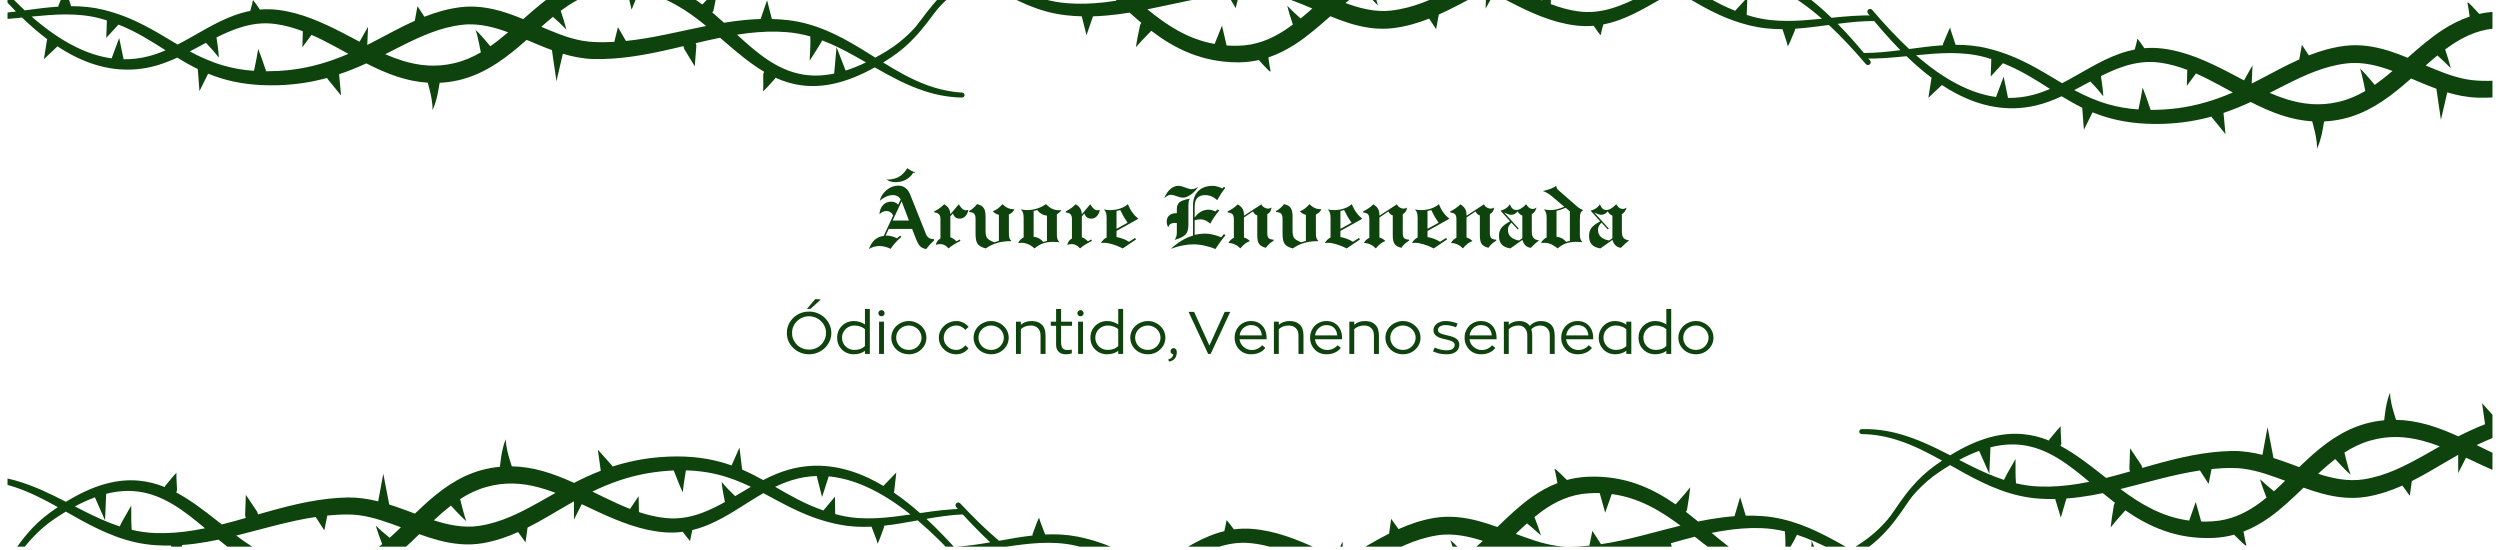 <svg xmlns="http://www.w3.org/2000/svg" xmlns:xlink="http://www.w3.org/1999/xlink" width="500" zoomAndPan="magnify" viewBox="0 0 375 82.5" height="110" preserveAspectRatio="xMidYMid meet" version="1.0"><defs><g/><clipPath id="865bcb3cd7"><path d="M 1.129 65 L 145 65 L 145 82.004 L 1.129 82.004 Z M 1.129 65 " clip-rule="nonzero"/></clipPath><clipPath id="358e2a0024"><path d="M -4.176 67.859 L 144.875 64.18 L 145.426 86.539 L -3.625 90.219 Z M -4.176 67.859 " clip-rule="nonzero"/></clipPath><clipPath id="d77bd073ae"><path d="M -4.176 67.859 L 144.875 64.18 L 145.426 86.539 L -3.625 90.219 Z M -4.176 67.859 " clip-rule="nonzero"/></clipPath><clipPath id="552ba26978"><path d="M 142 70 L 292 70 L 292 82.004 L 142 82.004 Z M 142 70 " clip-rule="nonzero"/></clipPath><clipPath id="b0e84a470c"><path d="M 291.676 91.316 L 142.625 94.996 L 142.074 72.641 L 291.125 68.961 Z M 291.676 91.316 " clip-rule="nonzero"/></clipPath><clipPath id="96aa4feb40"><path d="M 291.676 91.316 L 142.625 94.996 L 142.074 72.641 L 291.125 68.961 Z M 291.676 91.316 " clip-rule="nonzero"/></clipPath><clipPath id="9d9ba8ced7"><path d="M 278 58 L 373.871 58 L 373.871 82 L 278 82 Z M 278 58 " clip-rule="nonzero"/></clipPath><clipPath id="fb8e2270d8"><path d="M 278.465 60.883 L 427.516 57.203 L 428.066 79.562 L 279.016 83.242 Z M 278.465 60.883 " clip-rule="nonzero"/></clipPath><clipPath id="7fae33f1cb"><path d="M 278.465 60.883 L 427.516 57.203 L 428.066 79.562 L 279.016 83.242 Z M 278.465 60.883 " clip-rule="nonzero"/></clipPath><clipPath id="578faaec2b"><path d="M 279 0 L 373.871 0 L 373.871 23 L 279 23 Z M 279 0 " clip-rule="nonzero"/></clipPath><clipPath id="de8ee1b5c6"><path d="M 427.598 23.945 L 278.535 20.891 L 278.992 -1.469 L 428.059 1.586 Z M 427.598 23.945 " clip-rule="nonzero"/></clipPath><clipPath id="8aeca170d1"><path d="M 427.598 23.945 L 278.535 20.891 L 278.992 -1.469 L 428.059 1.586 Z M 427.598 23.945 " clip-rule="nonzero"/></clipPath><clipPath id="66d37f22b5"><path d="M 133 0 L 282 0 L 282 11 L 133 11 Z M 133 0 " clip-rule="nonzero"/></clipPath><clipPath id="82ca8c0f92"><path d="M 133.105 -12.848 L 282.172 -9.793 L 281.715 12.566 L 132.648 9.512 Z M 133.105 -12.848 " clip-rule="nonzero"/></clipPath><clipPath id="5c54822ce8"><path d="M 133.105 -12.848 L 282.172 -9.793 L 281.715 12.566 L 132.648 9.512 Z M 133.105 -12.848 " clip-rule="nonzero"/></clipPath><clipPath id="4db5d06fc0"><path d="M 1.129 0 L 145 0 L 145 17 L 1.129 17 Z M 1.129 0 " clip-rule="nonzero"/></clipPath><clipPath id="b1ea2a6ec9"><path d="M 144.934 18.152 L -4.133 15.094 L -3.676 -7.266 L 145.391 -4.211 Z M 144.934 18.152 " clip-rule="nonzero"/></clipPath><clipPath id="43b7db8615"><path d="M 144.934 18.152 L -4.133 15.094 L -3.676 -7.266 L 145.391 -4.211 Z M 144.934 18.152 " clip-rule="nonzero"/></clipPath></defs><g clip-path="url(#865bcb3cd7)"><g clip-path="url(#358e2a0024)"><g clip-path="url(#d77bd073ae)"><path fill="#0e430d" d="M 8.668 76.066 C 6.547 74.887 4.402 73.77 2.094 73.027 C 0.379 72.469 -1.426 72.117 -3.379 72.09 C -3.586 72.09 -3.754 71.926 -3.754 71.719 C -3.758 71.512 -3.59 71.344 -3.383 71.348 C -1.344 71.289 0.559 71.582 2.375 72.094 C 5.008 72.832 7.457 74.023 9.891 75.273 C 14.18 72.625 17.703 71.82 20.781 72.094 C 22.168 72.215 23.465 72.559 24.711 73.059 L 24.766 72.898 C 25.148 72.445 25.492 72.004 25.93 71.5 C 26.121 71.277 26.27 71.105 26.461 70.914 C 26.453 71.184 26.457 71.402 26.465 71.688 C 26.488 72.363 26.535 72.922 26.559 73.516 L 26.438 73.867 C 28.559 74.992 30.551 76.523 32.582 78.121 C 32.812 78.305 33.043 78.484 33.277 78.668 C 34.48 78.363 35.684 78.031 36.879 77.688 L 36.766 77.316 L 36.875 74.219 L 38.582 76.766 L 38.703 77.164 C 39.238 77.012 39.777 76.855 40.316 76.707 C 44.203 75.617 48.121 74.691 52.191 74.621 C 53.73 74.602 55.238 74.832 56.727 75.203 L 57.492 71.047 L 58.383 75.676 C 59.148 75.918 59.91 76.184 60.672 76.461 C 61.195 76.648 61.719 76.848 62.238 77.043 C 62.621 76.672 63.008 76.305 63.398 75.945 C 65.969 73.562 68.742 71.477 72.203 70.523 C 73.152 70.266 74.078 70.102 74.984 70.016 C 75.086 69.211 75.168 68.43 75.34 67.625 C 75.469 67.016 75.621 66.453 75.871 65.879 C 75.879 66.484 75.969 67.035 76.098 67.621 C 76.277 68.43 76.527 69.168 76.766 69.949 C 78.352 69.977 79.879 70.234 81.375 70.648 C 82.984 71.094 84.555 71.727 86.109 72.43 C 87.379 71.781 88.703 71.16 90.113 70.613 L 89.676 67.449 L 91.836 69.871 L 91.887 69.98 C 94.035 69.285 96.391 68.777 99.043 68.566 C 102.59 68.293 105.434 68.598 107.891 69.246 C 108.531 69.41 109.145 69.605 109.738 69.816 L 110.922 67.141 L 111.324 70.441 C 112.422 70.914 113.461 71.449 114.48 72.008 C 115.711 71.371 116.977 70.82 118.309 70.445 C 122.543 69.258 126.59 69.957 130.328 71.723 C 131.066 72.07 131.789 72.461 132.504 72.887 L 134.445 70.879 L 134.121 73.789 L 134.074 73.887 C 135.441 74.816 136.758 75.863 138.004 76.965 C 140.16 76.645 142.312 76.352 144.457 76.332 C 144.688 76.328 144.875 76.508 144.883 76.734 C 144.887 76.965 144.707 77.152 144.477 77.156 C 142.641 77.23 140.801 77.508 138.961 77.828 C 140.828 79.559 142.539 81.383 144.066 83.109 C 144.219 83.281 144.207 83.539 144.039 83.695 C 143.871 83.848 143.609 83.836 143.457 83.668 C 141.734 81.832 139.785 79.867 137.652 78.059 C 135.977 78.363 134.301 78.668 132.625 78.852 L 132.625 79.031 C 132.387 79.641 132.219 80.168 131.973 80.793 C 131.867 81.066 131.777 81.285 131.652 81.547 C 131.578 81.277 131.504 81.055 131.406 80.785 C 131.176 80.145 130.953 79.629 130.727 79.004 C 129.102 79.078 127.477 79.004 125.848 78.68 C 121.125 77.734 117.863 75.746 114.504 73.973 C 111.723 75.57 109.094 77.551 106.18 78.746 C 105.426 79.055 104.652 79.312 103.855 79.504 C 103.797 79.758 103.738 79.996 103.676 80.289 C 103.609 80.609 103.559 80.84 103.512 81.164 C 103.289 80.91 103.141 80.727 102.938 80.461 C 102.738 80.211 102.582 80 102.418 79.773 C 101.543 79.891 100.637 79.918 99.695 79.848 C 96.199 79.574 92.961 78.27 89.781 76.809 C 88.938 76.422 88.102 76.023 87.262 75.629 L 86.094 77.938 L 86.09 75.199 C 84.758 75.949 83.484 76.715 82.223 77.449 C 81.191 78.047 80.168 78.617 79.133 79.141 L 78.828 81.352 L 77.719 79.812 C 76.035 80.562 74.293 81.152 72.41 81.48 C 70.125 81.871 67.906 81.605 65.719 81.027 C 64.773 80.773 63.832 80.465 62.895 80.125 C 61.25 81.715 59.605 83.285 57.801 84.57 C 56.578 85.438 55.289 86.176 53.887 86.715 C 53.965 87.152 54.039 87.586 54.141 88.051 C 54.211 88.375 54.277 88.652 54.379 88.961 C 54.113 88.762 53.898 88.566 53.648 88.336 C 53.223 87.941 52.855 87.562 52.473 87.18 C 51.488 87.449 50.445 87.617 49.34 87.664 C 43.898 87.891 39.766 86.023 36.16 83.527 L 36.156 83.531 C 35.691 84.055 35.273 84.512 34.816 85.047 C 34.512 85.402 34.25 85.719 33.965 86.086 C 34.008 85.617 34.059 85.203 34.125 84.734 C 34.227 84.031 34.332 83.418 34.445 82.719 L 34.602 82.391 C 34.336 82.188 34.074 81.984 33.816 81.777 C 33.469 81.504 33.125 81.223 32.789 80.945 C 31.633 81.188 30.477 81.395 29.309 81.547 C 28.648 81.633 27.988 81.703 27.324 81.75 L 26.48 84.613 L 25.641 81.828 C 24.848 81.844 24.051 81.824 23.246 81.773 C 19.117 81.488 15.598 79.895 12.195 78.043 C 11.418 77.617 10.645 77.18 9.871 76.742 C 9.332 77.07 8.777 77.426 8.207 77.809 C 6.945 78.656 5.906 79.574 4.969 80.566 C 3.535 82.094 2.336 83.797 0.973 85.699 C 0.855 85.867 0.625 85.91 0.453 85.797 C 0.285 85.676 0.242 85.445 0.359 85.277 C 1.672 83.285 2.828 81.508 4.23 79.898 C 5.18 78.809 6.242 77.805 7.539 76.859 C 7.918 76.582 8.297 76.316 8.668 76.066 Z M 30.754 79.242 C 27.598 76.602 24.52 74.199 20.613 73.723 C 19.176 73.551 17.629 73.641 15.93 74.07 L 15.758 78.051 L 14.234 74.602 C 13.285 74.949 12.289 75.402 11.234 75.965 C 11.773 76.242 12.312 76.516 12.852 76.789 C 14.512 77.613 16.191 78.387 17.953 78.961 C 18.105 78.652 18.242 78.367 18.41 78.066 C 18.84 77.289 19.25 76.617 19.688 75.832 C 19.699 76.598 19.684 77.27 19.691 78.023 C 19.695 78.504 19.723 78.941 19.762 79.434 L 19.754 79.473 C 20.902 79.742 22.094 79.918 23.336 79.957 C 25.27 80.023 27.156 79.859 29.02 79.562 C 29.602 79.469 30.18 79.363 30.754 79.242 Z M 60.137 79.094 C 59.691 78.93 59.246 78.762 58.801 78.602 C 56.645 77.828 54.473 77.172 52.211 77.176 C 51.164 77.168 50.125 77.227 49.094 77.332 L 48.648 79.559 L 47.352 77.547 C 43.328 78.148 39.398 79.355 35.434 80.336 C 38.398 82.547 41.637 84.52 45.738 85.066 L 46.723 82.27 L 47.543 85.211 C 48.082 85.227 48.637 85.215 49.207 85.18 C 51.996 85.012 54.242 83.922 56.273 82.445 C 56.633 82.184 56.984 81.91 57.332 81.625 C 57.16 81.176 56.992 80.738 56.824 80.262 C 56.656 79.781 56.508 79.348 56.359 78.855 C 56.727 79.203 57.066 79.504 57.449 79.832 C 57.793 80.129 58.117 80.395 58.449 80.668 C 59.02 80.16 59.578 79.633 60.137 79.094 Z M 83.336 73.93 C 82.473 73.602 81.605 73.312 80.719 73.082 C 78.258 72.438 75.691 72.266 72.91 73.059 C 71.492 73.461 70.211 74.09 69.023 74.859 C 69.211 75.594 69.375 76.332 69.602 77.105 C 69.711 77.484 69.816 77.824 69.957 78.18 C 69.66 77.93 69.395 77.68 69.109 77.395 C 68.586 76.871 68.117 76.348 67.645 75.836 C 66.805 76.484 66.004 77.184 65.219 77.914 C 65.168 77.957 65.121 78 65.074 78.047 C 66.137 78.387 67.203 78.668 68.285 78.836 C 69.496 79.023 70.719 79.07 71.973 78.863 C 75.27 78.34 78.078 76.883 80.977 75.266 C 81.754 74.828 82.539 74.379 83.336 73.93 Z M 112.637 73.023 C 111.035 72.254 109.348 71.578 107.422 71.121 C 106.055 70.801 104.562 70.594 102.887 70.555 C 102.781 71.195 102.68 71.785 102.586 72.441 C 102.52 72.934 102.461 73.371 102.41 73.863 C 102.199 73.41 102.027 73 101.836 72.535 C 101.555 71.859 101.32 71.25 101.059 70.57 C 100.473 70.598 99.863 70.641 99.234 70.703 C 96.121 71.016 93.465 71.773 91.082 72.746 C 90.312 73.055 89.574 73.391 88.855 73.738 C 89.5 74.055 90.141 74.371 90.785 74.68 C 92.012 75.273 93.25 75.848 94.512 76.336 L 95.793 74.422 L 95.84 76.816 C 97.148 77.246 98.492 77.57 99.883 77.707 C 101.898 77.91 103.719 77.539 105.441 76.879 C 106.57 76.445 107.66 75.902 108.738 75.301 C 108.637 74.82 108.547 74.387 108.465 73.895 C 108.371 73.34 108.301 72.855 108.242 72.289 C 108.602 72.715 108.93 73.07 109.312 73.469 C 109.641 73.809 109.938 74.102 110.273 74.422 C 111.062 73.957 111.848 73.484 112.637 73.023 Z M 136.574 77.172 C 134.457 75.484 132.176 73.988 129.773 72.934 C 128.012 72.16 126.184 71.633 124.309 71.457 L 123.309 74.559 L 122.508 71.398 C 121.281 71.441 120.035 71.637 118.773 72.031 C 117.914 72.293 117.086 72.637 116.277 73.027 C 118.484 74.301 120.73 75.609 123.508 76.57 L 125.246 74.496 L 125.277 77.109 C 125.559 77.184 125.848 77.258 126.141 77.324 C 127.922 77.734 129.715 77.812 131.512 77.727 C 133.195 77.645 134.887 77.418 136.574 77.172 Z M 136.574 77.172 " fill-opacity="1" fill-rule="evenodd"/></g></g></g><g clip-path="url(#552ba26978)"><g clip-path="url(#b0e84a470c)"><g clip-path="url(#96aa4feb40)"><path fill="#0e430d" d="M 278.832 83.113 C 280.953 84.293 283.098 85.406 285.406 86.152 C 287.121 86.707 288.926 87.062 290.879 87.09 C 291.086 87.086 291.254 87.25 291.254 87.457 C 291.258 87.664 291.09 87.832 290.883 87.832 C 288.844 87.887 286.941 87.598 285.125 87.086 C 282.492 86.348 280.043 85.152 277.609 83.902 C 273.32 86.551 269.797 87.355 266.719 87.086 C 265.332 86.965 264.031 86.621 262.789 86.117 L 262.734 86.277 C 262.352 86.73 262.008 87.172 261.57 87.68 C 261.379 87.898 261.23 88.07 261.039 88.266 C 261.047 87.996 261.043 87.773 261.035 87.488 C 261.012 86.812 260.965 86.254 260.941 85.66 L 261.062 85.312 C 258.941 84.184 256.949 82.652 254.918 81.055 C 254.688 80.871 254.457 80.691 254.223 80.508 C 253.02 80.812 251.816 81.145 250.621 81.488 L 250.734 81.863 L 250.625 84.957 L 248.918 82.41 L 248.797 82.012 C 248.262 82.164 247.723 82.32 247.184 82.469 C 243.297 83.559 239.379 84.488 235.309 84.555 C 233.77 84.574 232.262 84.344 230.773 83.973 L 230.008 88.129 L 229.117 83.5 C 228.352 83.262 227.59 82.996 226.828 82.719 C 226.305 82.527 225.781 82.328 225.262 82.137 C 224.879 82.504 224.492 82.871 224.102 83.234 C 221.531 85.613 218.758 87.699 215.297 88.652 C 214.348 88.91 213.422 89.074 212.516 89.16 C 212.414 89.969 212.332 90.746 212.16 91.555 C 212.031 92.16 211.879 92.723 211.629 93.301 C 211.621 92.691 211.531 92.141 211.402 91.559 C 211.223 90.75 210.973 90.008 210.734 89.227 C 209.148 89.199 207.621 88.941 206.125 88.527 C 204.516 88.082 202.945 87.449 201.391 86.746 C 200.121 87.398 198.797 88.02 197.387 88.566 L 197.824 91.727 L 195.664 89.305 L 195.613 89.195 C 193.465 89.891 191.109 90.402 188.457 90.609 C 184.91 90.883 182.066 90.582 179.609 89.934 C 178.969 89.766 178.355 89.57 177.762 89.363 L 176.578 92.035 L 176.176 88.738 C 175.078 88.262 174.039 87.727 173.02 87.168 C 171.789 87.805 170.523 88.359 169.191 88.734 C 164.957 89.922 160.91 89.219 157.172 87.453 C 156.434 87.105 155.711 86.715 154.996 86.293 L 153.055 88.297 L 153.379 85.387 L 153.426 85.289 C 152.059 84.359 150.742 83.316 149.496 82.215 C 147.34 82.531 145.188 82.824 143.043 82.844 C 142.812 82.852 142.625 82.672 142.617 82.445 C 142.613 82.215 142.793 82.023 143.023 82.02 C 144.859 81.945 146.699 81.668 148.539 81.348 C 146.672 79.617 144.961 77.793 143.434 76.066 C 143.281 75.895 143.293 75.637 143.461 75.48 C 143.629 75.328 143.891 75.34 144.043 75.512 C 145.766 77.348 147.715 79.312 149.848 81.117 C 151.523 80.812 153.199 80.512 154.875 80.328 L 154.875 80.145 C 155.113 79.535 155.281 79.008 155.527 78.387 C 155.633 78.109 155.723 77.891 155.848 77.633 C 155.922 77.902 155.996 78.121 156.094 78.395 C 156.324 79.031 156.547 79.547 156.773 80.172 C 158.398 80.098 160.023 80.176 161.652 80.496 C 166.375 81.441 169.637 83.43 172.996 85.207 C 175.777 83.605 178.406 81.625 181.32 80.434 C 182.074 80.125 182.848 79.863 183.645 79.672 C 183.703 79.418 183.762 79.18 183.824 78.887 C 183.891 78.566 183.941 78.34 183.988 78.016 C 184.211 78.266 184.359 78.453 184.562 78.715 C 184.762 78.965 184.918 79.176 185.082 79.402 C 185.957 79.289 186.863 79.258 187.805 79.332 C 191.301 79.605 194.539 80.906 197.719 82.367 C 198.562 82.754 199.398 83.152 200.238 83.547 L 201.406 81.238 L 201.41 83.98 C 202.742 83.23 204.016 82.461 205.277 81.727 C 206.309 81.129 207.332 80.559 208.367 80.035 L 208.672 77.824 L 209.781 79.367 C 211.465 78.613 213.207 78.023 215.09 77.695 C 217.375 77.309 219.594 77.57 221.781 78.152 C 222.727 78.402 223.668 78.715 224.605 79.051 C 226.25 77.461 227.895 75.891 229.699 74.605 C 230.922 73.738 232.211 73.004 233.613 72.461 C 233.535 72.023 233.461 71.59 233.359 71.125 C 233.289 70.801 233.223 70.523 233.121 70.219 C 233.387 70.418 233.602 70.609 233.852 70.84 C 234.277 71.234 234.645 71.613 235.027 71.996 C 236.012 71.73 237.055 71.562 238.16 71.512 C 243.598 71.285 247.734 73.152 251.34 75.652 L 251.344 75.648 C 251.809 75.125 252.227 74.664 252.684 74.133 C 252.988 73.777 253.25 73.461 253.535 73.09 C 253.492 73.562 253.441 73.973 253.375 74.445 C 253.273 75.145 253.168 75.762 253.055 76.457 L 252.898 76.789 C 253.164 76.988 253.426 77.191 253.684 77.402 C 254.031 77.672 254.371 77.953 254.711 78.23 C 255.867 77.988 257.023 77.781 258.191 77.633 C 258.852 77.547 259.512 77.477 260.176 77.426 L 261.02 74.566 L 261.859 77.352 C 262.652 77.336 263.449 77.352 264.254 77.406 C 268.379 77.688 271.902 79.281 275.301 81.137 C 276.082 81.562 276.855 81.996 277.629 82.434 C 278.168 82.105 278.723 81.754 279.293 81.367 C 280.555 80.523 281.594 79.605 282.527 78.609 C 283.965 77.082 285.164 75.383 286.527 73.48 C 286.645 73.309 286.875 73.266 287.047 73.383 C 287.215 73.5 287.258 73.734 287.141 73.902 C 285.828 75.895 284.672 77.668 283.27 79.277 C 282.32 80.367 281.258 81.375 279.961 82.32 C 279.582 82.598 279.203 82.863 278.832 83.113 Z M 256.746 79.934 C 259.902 82.574 262.98 84.98 266.887 85.453 C 268.324 85.629 269.871 85.535 271.57 85.105 L 271.742 81.125 L 273.266 84.578 C 274.215 84.227 275.211 83.777 276.266 83.215 C 275.727 82.938 275.188 82.66 274.648 82.391 C 272.988 81.566 271.309 80.789 269.547 80.215 C 269.395 80.523 269.258 80.809 269.09 81.109 C 268.66 81.891 268.25 82.562 267.812 83.348 C 267.801 82.582 267.816 81.906 267.809 81.156 C 267.805 80.672 267.777 80.234 267.738 79.742 L 267.746 79.707 C 266.598 79.434 265.406 79.262 264.164 79.219 C 262.23 79.152 260.344 79.32 258.48 79.617 C 257.898 79.707 257.32 79.816 256.746 79.934 Z M 227.363 80.082 C 227.809 80.25 228.254 80.414 228.699 80.574 C 230.855 81.352 233.027 82.004 235.289 82.004 C 236.336 82.008 237.375 81.949 238.406 81.848 L 238.852 79.621 L 240.148 81.629 C 244.172 81.031 248.102 79.82 252.066 78.84 C 249.102 76.629 245.863 74.656 241.762 74.109 L 240.777 76.906 L 239.957 73.965 C 239.418 73.949 238.863 73.961 238.293 73.996 C 235.504 74.164 233.258 75.258 231.227 76.73 C 230.867 76.992 230.516 77.27 230.168 77.551 C 230.34 78.004 230.508 78.441 230.676 78.914 C 230.844 79.398 230.992 79.828 231.141 80.32 C 230.773 79.973 230.434 79.672 230.051 79.344 C 229.707 79.047 229.383 78.781 229.051 78.508 C 228.48 79.016 227.922 79.543 227.363 80.082 Z M 204.164 85.246 C 205.023 85.574 205.895 85.863 206.777 86.094 C 209.242 86.738 211.809 86.914 214.59 86.117 C 216.008 85.715 217.289 85.09 218.477 84.316 C 218.289 83.586 218.125 82.848 217.898 82.07 C 217.789 81.691 217.684 81.352 217.543 81 C 217.84 81.246 218.105 81.496 218.391 81.781 C 218.914 82.305 219.383 82.832 219.855 83.34 C 220.695 82.695 221.496 81.992 222.281 81.266 C 222.332 81.223 222.379 81.176 222.426 81.133 C 221.363 80.789 220.297 80.512 219.215 80.34 C 218.004 80.152 216.781 80.105 215.527 80.312 C 212.23 80.84 209.418 82.297 206.523 83.914 C 205.746 84.352 204.961 84.801 204.164 85.246 Z M 174.863 86.152 C 176.465 86.922 178.152 87.598 180.078 88.055 C 181.445 88.375 182.938 88.582 184.613 88.625 C 184.719 87.984 184.82 87.391 184.914 86.734 C 184.98 86.242 185.039 85.805 185.09 85.316 C 185.301 85.77 185.473 86.18 185.664 86.641 C 185.945 87.316 186.18 87.926 186.441 88.605 C 187.027 88.578 187.637 88.535 188.266 88.473 C 191.379 88.164 194.035 87.402 196.418 86.434 C 197.188 86.121 197.926 85.789 198.645 85.438 C 198 85.121 197.359 84.809 196.715 84.496 C 195.484 83.906 194.25 83.328 192.988 82.84 L 191.707 84.758 L 191.66 82.363 C 190.352 81.93 189.008 81.609 187.617 81.473 C 185.602 81.27 183.781 81.641 182.059 82.297 C 180.93 82.73 179.84 83.277 178.762 83.875 C 178.863 84.355 178.953 84.789 179.035 85.285 C 179.129 85.84 179.199 86.32 179.258 86.887 C 178.898 86.461 178.57 86.109 178.188 85.711 C 177.859 85.367 177.562 85.078 177.227 84.758 C 176.438 85.219 175.652 85.691 174.863 86.152 Z M 150.926 82.004 C 153.043 83.691 155.324 85.191 157.727 86.242 C 159.488 87.016 161.316 87.547 163.191 87.719 L 164.191 84.621 L 164.992 87.777 C 166.219 87.738 167.465 87.539 168.727 87.148 C 169.586 86.883 170.414 86.539 171.223 86.152 C 169.016 84.879 166.77 83.566 163.992 82.609 L 162.254 84.68 L 162.223 82.066 C 161.941 81.992 161.652 81.922 161.359 81.852 C 159.578 81.445 157.785 81.363 155.988 81.449 C 154.305 81.531 152.613 81.758 150.926 82.004 Z M 150.926 82.004 " fill-opacity="1" fill-rule="evenodd"/></g></g></g><g clip-path="url(#9d9ba8ced7)"><g clip-path="url(#fb8e2270d8)"><g clip-path="url(#7fae33f1cb)"><path fill="#0e430d" d="M 291.305 69.09 C 289.188 67.91 287.043 66.797 284.734 66.051 C 283.016 65.492 281.215 65.141 279.262 65.113 C 279.055 65.113 278.887 64.949 278.887 64.742 C 278.883 64.535 279.051 64.367 279.254 64.371 C 281.297 64.312 283.199 64.605 285.016 65.117 C 287.648 65.855 290.098 67.047 292.531 68.297 C 296.82 65.648 300.34 64.844 303.422 65.117 C 304.809 65.238 306.105 65.582 307.352 66.082 L 307.406 65.922 C 307.789 65.469 308.129 65.027 308.57 64.523 C 308.758 64.301 308.91 64.133 309.102 63.938 C 309.094 64.207 309.098 64.426 309.105 64.711 C 309.129 65.387 309.176 65.945 309.199 66.539 L 309.078 66.891 C 311.199 68.016 313.191 69.547 315.223 71.145 C 315.453 71.328 315.684 71.508 315.914 71.691 C 317.121 71.387 318.32 71.055 319.52 70.711 L 319.406 70.34 L 319.512 67.242 L 321.223 69.789 L 321.344 70.188 C 321.879 70.035 322.418 69.879 322.953 69.73 C 326.844 68.641 330.762 67.715 334.832 67.645 C 336.371 67.625 337.879 67.855 339.363 68.227 L 340.133 64.07 L 341.023 68.699 C 341.789 68.941 342.551 69.207 343.312 69.484 C 343.836 69.672 344.355 69.871 344.879 70.066 C 345.262 69.695 345.648 69.328 346.039 68.969 C 348.609 66.586 351.383 64.504 354.844 63.547 C 355.793 63.289 356.719 63.125 357.625 63.039 C 357.727 62.234 357.809 61.453 357.98 60.648 C 358.109 60.039 358.262 59.477 358.512 58.902 C 358.52 59.508 358.609 60.059 358.738 60.645 C 358.918 61.453 359.168 62.191 359.406 62.973 C 360.988 63 362.52 63.262 364.016 63.672 C 365.625 64.117 367.195 64.75 368.75 65.453 C 370.016 64.805 371.34 64.184 372.754 63.637 L 372.312 60.473 L 374.473 62.895 L 374.527 63.004 C 376.676 62.309 379.027 61.801 381.68 61.594 C 385.23 61.316 388.074 61.621 390.531 62.27 C 391.172 62.438 391.785 62.629 392.379 62.84 L 393.562 60.164 L 393.965 63.465 C 395.062 63.938 396.102 64.473 397.117 65.031 C 398.352 64.395 399.617 63.844 400.945 63.469 C 405.184 62.281 409.23 62.984 412.965 64.746 C 413.703 65.094 414.43 65.484 415.145 65.91 L 417.086 63.906 L 416.758 66.812 L 416.715 66.91 C 418.082 67.84 419.395 68.887 420.645 69.988 C 422.801 69.668 424.953 69.375 427.098 69.355 C 427.324 69.352 427.516 69.531 427.52 69.758 C 427.527 69.988 427.348 70.176 427.117 70.18 C 425.277 70.254 423.441 70.531 421.602 70.852 C 423.469 72.582 425.18 74.406 426.707 76.133 C 426.859 76.305 426.848 76.562 426.68 76.719 C 426.512 76.871 426.25 76.859 426.094 76.691 C 424.375 74.855 422.422 72.891 420.293 71.082 C 418.617 71.387 416.941 71.691 415.266 71.875 L 415.262 72.055 C 415.027 72.664 414.855 73.191 414.613 73.816 C 414.508 74.09 414.418 74.309 414.293 74.57 C 414.219 74.301 414.141 74.078 414.047 73.809 C 413.816 73.168 413.59 72.652 413.367 72.027 C 411.742 72.102 410.117 72.027 408.488 71.703 C 403.766 70.758 400.504 68.77 397.141 66.996 C 394.359 68.594 391.734 70.574 388.82 71.77 C 388.066 72.078 387.293 72.336 386.496 72.527 C 386.434 72.781 386.375 73.02 386.316 73.312 C 386.246 73.633 386.199 73.863 386.152 74.188 C 385.93 73.934 385.781 73.75 385.578 73.484 C 385.379 73.234 385.223 73.023 385.059 72.797 C 384.184 72.914 383.277 72.941 382.332 72.871 C 378.84 72.598 375.602 71.293 372.422 69.832 C 371.578 69.445 370.742 69.047 369.902 68.652 L 368.734 70.961 L 368.727 68.223 C 367.398 68.973 366.125 69.738 364.863 70.473 C 363.832 71.07 362.809 71.641 361.773 72.164 L 361.469 74.375 L 360.359 72.836 C 358.676 73.586 356.934 74.176 355.047 74.504 C 352.762 74.895 350.543 74.629 348.355 74.051 C 347.41 73.797 346.473 73.488 345.535 73.148 C 343.891 74.738 342.242 76.309 340.441 77.594 C 339.219 78.461 337.93 79.199 336.527 79.738 C 336.605 80.176 336.68 80.609 336.781 81.074 C 336.852 81.398 336.918 81.676 337.02 81.984 C 336.754 81.785 336.539 81.59 336.289 81.359 C 335.863 80.965 335.496 80.586 335.113 80.203 C 334.129 80.473 333.086 80.641 331.98 80.688 C 326.539 80.914 322.406 79.047 318.797 76.551 L 318.797 76.555 C 318.332 77.078 317.914 77.535 317.457 78.07 C 317.152 78.426 316.891 78.742 316.602 79.109 C 316.645 78.641 316.699 78.227 316.766 77.758 C 316.863 77.055 316.973 76.441 317.086 75.742 L 317.238 75.414 C 316.977 75.211 316.715 75.008 316.457 74.801 C 316.109 74.527 315.766 74.246 315.426 73.969 C 314.273 74.211 313.113 74.418 311.945 74.57 C 311.289 74.656 310.629 74.727 309.965 74.773 L 309.121 77.637 L 308.281 74.852 C 307.488 74.867 306.688 74.848 305.887 74.797 C 301.758 74.512 298.238 72.918 294.836 71.066 C 294.059 70.641 293.285 70.203 292.512 69.766 C 291.973 70.094 291.414 70.449 290.844 70.832 C 289.586 71.68 288.547 72.598 287.609 73.59 C 286.172 75.117 284.977 76.82 283.613 78.723 C 283.496 78.891 283.266 78.934 283.094 78.82 C 282.926 78.699 282.883 78.469 283 78.301 C 284.312 76.309 285.469 74.531 286.871 72.922 C 287.82 71.832 288.883 70.828 290.176 69.883 C 290.559 69.605 290.938 69.34 291.305 69.09 Z M 313.395 72.27 C 310.234 69.629 307.16 67.223 303.254 66.746 C 301.812 66.574 300.27 66.664 298.57 67.094 L 298.398 71.074 L 296.875 67.625 C 295.926 67.973 294.926 68.426 293.875 68.988 C 294.414 69.266 294.953 69.539 295.492 69.812 C 297.148 70.637 298.832 71.41 300.594 71.984 C 300.742 71.676 300.883 71.391 301.051 71.09 C 301.477 70.312 301.891 69.641 302.328 68.855 C 302.34 69.621 302.324 70.293 302.332 71.047 C 302.336 71.527 302.363 71.965 302.398 72.457 L 302.395 72.496 C 303.543 72.766 304.73 72.941 305.977 72.98 C 307.91 73.047 309.797 72.883 311.66 72.586 C 312.242 72.492 312.816 72.387 313.395 72.27 Z M 342.773 72.117 C 342.332 71.953 341.887 71.785 341.438 71.625 C 339.285 70.852 337.113 70.195 334.852 70.199 C 333.801 70.191 332.762 70.25 331.73 70.355 L 331.289 72.582 L 329.992 70.57 C 325.969 71.172 322.039 72.379 318.074 73.359 C 321.039 75.57 324.277 77.543 328.379 78.09 L 329.359 75.293 L 330.18 78.234 C 330.723 78.25 331.277 78.238 331.848 78.203 C 334.637 78.035 336.883 76.945 338.914 75.469 C 339.273 75.207 339.625 74.934 339.973 74.648 C 339.801 74.199 339.633 73.762 339.465 73.285 C 339.293 72.805 339.145 72.371 339 71.879 C 339.367 72.227 339.707 72.527 340.09 72.855 C 340.434 73.152 340.758 73.418 341.09 73.691 C 341.66 73.184 342.219 72.656 342.773 72.117 Z M 365.977 66.957 C 365.113 66.625 364.242 66.336 363.359 66.105 C 360.898 65.461 358.332 65.289 355.551 66.082 C 354.133 66.484 352.852 67.113 351.664 67.883 C 351.852 68.617 352.016 69.355 352.238 70.129 C 352.352 70.508 352.457 70.848 352.598 71.203 C 352.297 70.953 352.035 70.703 351.75 70.422 C 351.223 69.895 350.758 69.371 350.285 68.859 C 349.445 69.508 348.645 70.211 347.855 70.938 C 347.809 70.98 347.762 71.023 347.715 71.07 C 348.777 71.41 349.844 71.691 350.926 71.859 C 352.133 72.047 353.359 72.094 354.613 71.891 C 357.906 71.363 360.719 69.906 363.617 68.289 C 364.395 67.852 365.18 67.402 365.977 66.957 Z M 395.277 66.047 C 393.676 65.277 391.988 64.602 390.062 64.145 C 388.695 63.824 387.203 63.617 385.527 63.578 C 385.422 64.219 385.32 64.809 385.227 65.465 C 385.156 65.957 385.098 66.395 385.047 66.887 C 384.84 66.434 384.664 66.023 384.477 65.559 C 384.195 64.883 383.961 64.273 383.699 63.594 C 383.113 63.621 382.504 63.664 381.871 63.727 C 378.762 64.039 376.105 64.801 373.723 65.77 C 372.953 66.078 372.215 66.414 371.496 66.762 C 372.137 67.078 372.781 67.395 373.426 67.703 C 374.652 68.297 375.891 68.871 377.148 69.359 L 378.434 67.445 L 378.48 69.84 C 379.789 70.273 381.133 70.594 382.523 70.73 C 384.539 70.934 386.355 70.562 388.078 69.902 C 389.211 69.469 390.301 68.926 391.379 68.324 C 391.277 67.844 391.188 67.41 391.105 66.918 C 391.012 66.363 390.941 65.879 390.883 65.312 C 391.242 65.742 391.57 66.094 391.953 66.492 C 392.277 66.832 392.578 67.125 392.914 67.445 C 393.699 66.98 394.484 66.508 395.277 66.047 Z M 419.215 70.195 C 417.098 68.512 414.816 67.012 412.414 65.957 C 410.652 65.184 408.824 64.656 406.949 64.48 L 405.949 67.582 L 405.148 64.422 C 403.918 64.465 402.676 64.66 401.414 65.055 C 400.555 65.316 399.727 65.66 398.914 66.051 C 401.125 67.324 403.371 68.633 406.148 69.594 L 407.887 67.52 L 407.914 70.133 C 408.199 70.207 408.484 70.281 408.781 70.348 C 410.562 70.758 412.355 70.836 414.148 70.75 C 415.836 70.668 417.523 70.445 419.215 70.195 Z M 419.215 70.195 " fill-opacity="1" fill-rule="evenodd"/></g></g></g><g clip-path="url(#578faaec2b)"><g clip-path="url(#de8ee1b5c6)"><g clip-path="url(#8aeca170d1)"><path fill="#0e430d" d="M 415.141 15.168 C 417.203 16.445 419.297 17.652 421.57 18.504 C 423.258 19.133 425.043 19.57 426.992 19.684 C 427.199 19.691 427.359 19.863 427.352 20.07 C 427.344 20.277 427.172 20.438 426.965 20.426 C 424.922 20.391 423.035 20.016 421.246 19.422 C 418.648 18.566 416.254 17.262 413.883 15.906 C 409.477 18.355 405.922 19 402.855 18.59 C 401.48 18.406 400.195 18.004 398.977 17.449 L 398.914 17.605 C 398.512 18.039 398.148 18.465 397.688 18.953 C 397.488 19.164 397.332 19.328 397.129 19.512 C 397.152 19.242 397.156 19.023 397.16 18.738 C 397.168 18.062 397.148 17.504 397.148 16.91 L 397.285 16.562 C 395.219 15.344 393.297 13.723 391.34 12.035 C 391.117 11.84 390.895 11.648 390.672 11.457 C 389.453 11.707 388.242 11.984 387.027 12.273 L 387.125 12.652 L 386.879 15.738 L 385.285 13.117 L 385.184 12.715 C 384.641 12.844 384.098 12.973 383.551 13.098 C 379.617 14.012 375.664 14.762 371.594 14.645 C 370.055 14.594 368.562 14.297 367.09 13.859 L 366.137 17.977 L 365.457 13.312 C 364.703 13.039 363.953 12.738 363.207 12.426 C 362.691 12.211 362.18 11.992 361.664 11.773 C 361.266 12.125 360.863 12.477 360.457 12.816 C 357.781 15.082 354.918 17.039 351.418 17.836 C 350.457 18.051 349.527 18.172 348.617 18.219 C 348.477 19.016 348.359 19.793 348.152 20.59 C 347.996 21.191 347.82 21.746 347.543 22.312 C 347.562 21.703 347.496 21.148 347.395 20.559 C 347.254 19.746 347.035 18.992 346.832 18.203 C 345.254 18.105 343.734 17.777 342.262 17.297 C 340.672 16.777 339.133 16.074 337.613 15.301 C 336.316 15.895 334.965 16.453 333.527 16.938 L 333.824 20.117 L 331.777 17.602 L 331.727 17.488 C 329.551 18.086 327.176 18.488 324.52 18.578 C 320.961 18.691 318.133 18.258 315.707 17.5 C 315.074 17.305 314.473 17.086 313.887 16.848 L 312.586 19.465 L 312.332 16.152 C 311.258 15.629 310.246 15.047 309.25 14.441 C 307.992 15.023 306.703 15.52 305.355 15.832 C 301.074 16.828 297.059 15.941 293.406 14.012 C 292.684 13.633 291.977 13.211 291.285 12.754 L 289.254 14.668 L 289.711 11.773 L 289.762 11.68 C 288.438 10.691 287.172 9.586 285.973 8.43 C 283.805 8.652 281.645 8.848 279.5 8.77 C 279.27 8.766 279.09 8.578 279.094 8.348 C 279.098 8.117 279.289 7.938 279.516 7.945 C 281.355 7.953 283.207 7.762 285.055 7.523 C 283.27 5.711 281.641 3.809 280.195 2.016 C 280.051 1.84 280.074 1.582 280.25 1.434 C 280.426 1.285 280.684 1.312 280.832 1.488 C 282.469 3.398 284.328 5.449 286.375 7.352 C 288.062 7.125 289.75 6.895 291.434 6.789 L 291.441 6.609 C 291.707 6.012 291.898 5.488 292.172 4.879 C 292.289 4.609 292.387 4.395 292.527 4.141 C 292.586 4.414 292.652 4.637 292.738 4.91 C 292.941 5.562 293.141 6.086 293.336 6.719 C 294.961 6.719 296.582 6.867 298.195 7.266 C 302.871 8.422 306.039 10.555 309.316 12.48 C 312.168 11.008 314.883 9.148 317.848 8.09 C 318.613 7.812 319.398 7.59 320.203 7.434 C 320.273 7.184 320.344 6.949 320.418 6.66 C 320.5 6.34 320.559 6.113 320.621 5.793 C 320.832 6.055 320.969 6.246 321.164 6.52 C 321.352 6.777 321.496 6.996 321.652 7.23 C 322.531 7.152 323.438 7.168 324.375 7.281 C 327.855 7.711 331.031 9.16 334.141 10.762 C 334.965 11.188 335.785 11.625 336.602 12.055 L 337.875 9.801 L 337.758 12.539 C 339.121 11.852 340.426 11.141 341.719 10.465 C 342.777 9.914 343.824 9.391 344.887 8.914 L 345.289 6.719 L 346.324 8.309 C 348.043 7.633 349.809 7.121 351.707 6.879 C 354.008 6.594 356.211 6.961 358.371 7.637 C 359.305 7.93 360.227 8.285 361.148 8.664 C 362.863 7.148 364.582 5.656 366.441 4.453 C 367.699 3.641 369.02 2.965 370.445 2.488 C 370.391 2.047 370.332 1.609 370.254 1.141 C 370.195 0.812 370.141 0.535 370.055 0.223 C 370.312 0.434 370.52 0.637 370.758 0.879 C 371.164 1.293 371.516 1.688 371.879 2.086 C 372.875 1.863 373.922 1.742 375.031 1.746 C 380.477 1.766 384.523 3.816 388.012 6.473 L 388.016 6.469 C 388.504 5.969 388.941 5.527 389.422 5.016 C 389.742 4.676 390.02 4.371 390.32 4.016 C 390.258 4.484 390.184 4.895 390.098 5.359 C 389.969 6.055 389.832 6.664 389.688 7.359 L 389.52 7.68 C 389.773 7.895 390.023 8.109 390.273 8.328 C 390.609 8.617 390.938 8.91 391.262 9.203 C 392.426 9.016 393.594 8.859 394.77 8.762 C 395.43 8.707 396.094 8.664 396.758 8.648 L 397.73 5.824 L 398.441 8.648 C 399.234 8.668 400.031 8.723 400.832 8.809 C 404.941 9.281 408.391 11.027 411.703 13.035 C 412.461 13.496 413.211 13.965 413.965 14.438 C 414.52 14.137 415.09 13.805 415.68 13.449 C 416.973 12.66 418.055 11.789 419.035 10.84 C 420.539 9.379 421.812 7.734 423.258 5.895 C 423.383 5.73 423.617 5.695 423.781 5.82 C 423.945 5.945 423.98 6.18 423.855 6.344 C 422.453 8.273 421.219 9.996 419.742 11.539 C 418.746 12.586 417.641 13.543 416.305 14.43 C 415.91 14.688 415.52 14.938 415.141 15.168 Z M 393.219 10.996 C 396.254 13.777 399.219 16.32 403.102 16.969 C 404.527 17.207 406.078 17.188 407.793 16.832 L 408.145 12.863 L 409.508 16.383 C 410.477 16.074 411.492 15.668 412.57 15.152 C 412.043 14.852 411.52 14.555 410.988 14.258 C 409.371 13.359 407.727 12.512 405.992 11.855 C 405.828 12.16 405.676 12.438 405.496 12.73 C 405.035 13.488 404.59 14.141 404.117 14.906 C 404.141 14.141 404.188 13.469 404.215 12.715 C 404.23 12.234 404.227 11.797 404.211 11.305 L 404.219 11.266 C 403.082 10.941 401.902 10.715 400.66 10.617 C 398.734 10.465 396.84 10.547 394.965 10.758 C 394.379 10.824 393.797 10.902 393.219 10.996 Z M 363.859 9.82 C 364.297 10.004 364.734 10.191 365.172 10.371 C 367.289 11.242 369.43 11.992 371.691 12.094 C 372.738 12.148 373.777 12.137 374.812 12.078 L 375.355 9.875 L 376.559 11.941 C 380.605 11.523 384.586 10.492 388.594 9.695 C 385.73 7.352 382.586 5.234 378.512 4.504 L 377.402 7.25 L 376.719 4.277 C 376.176 4.238 375.621 4.223 375.051 4.23 C 372.258 4.273 369.965 5.262 367.871 6.645 C 367.5 6.891 367.133 7.148 366.773 7.418 C 366.926 7.875 367.074 8.32 367.219 8.801 C 367.367 9.289 367.496 9.73 367.621 10.227 C 367.27 9.863 366.941 9.547 366.574 9.203 C 366.246 8.891 365.934 8.609 365.613 8.32 C 365.023 8.801 364.438 9.305 363.859 9.82 Z M 340.449 13.93 C 341.297 14.297 342.152 14.625 343.023 14.895 C 345.457 15.648 348.012 15.938 350.824 15.27 C 352.262 14.934 353.566 14.363 354.789 13.648 C 354.637 12.906 354.504 12.16 354.316 11.379 C 354.223 10.992 354.129 10.648 354.004 10.289 C 354.293 10.551 354.543 10.812 354.816 11.109 C 355.32 11.656 355.762 12.203 356.211 12.734 C 357.078 12.125 357.91 11.461 358.73 10.77 C 358.781 10.73 358.828 10.688 358.879 10.645 C 357.832 10.254 356.777 9.926 355.707 9.707 C 354.508 9.465 353.285 9.363 352.023 9.512 C 348.707 9.891 345.832 11.219 342.867 12.703 C 342.07 13.105 341.266 13.52 340.449 13.93 Z M 311.137 13.512 C 312.703 14.352 314.359 15.102 316.262 15.648 C 317.613 16.031 319.094 16.305 320.766 16.418 C 320.902 15.785 321.027 15.199 321.148 14.547 C 321.242 14.059 321.32 13.625 321.395 13.137 C 321.582 13.598 321.738 14.016 321.906 14.488 C 322.156 15.176 322.359 15.797 322.594 16.484 C 323.18 16.484 323.789 16.469 324.422 16.434 C 327.547 16.266 330.234 15.625 332.656 14.766 C 333.438 14.488 334.195 14.188 334.926 13.871 C 334.301 13.527 333.672 13.184 333.043 12.844 C 331.84 12.195 330.633 11.566 329.395 11.02 L 328.027 12.879 L 328.09 10.48 C 326.801 9.992 325.473 9.609 324.09 9.41 C 322.086 9.117 320.254 9.406 318.5 9.984 C 317.352 10.367 316.238 10.863 315.137 11.41 C 315.215 11.898 315.285 12.336 315.344 12.832 C 315.414 13.391 315.465 13.875 315.496 14.445 C 315.152 14 314.844 13.633 314.48 13.219 C 314.168 12.863 313.883 12.559 313.562 12.223 C 312.754 12.648 311.949 13.086 311.137 13.512 Z M 287.41 8.285 C 289.449 10.066 291.66 11.668 294.012 12.828 C 295.738 13.68 297.539 14.289 299.406 14.551 L 300.547 11.5 L 301.203 14.688 C 302.434 14.703 303.684 14.562 304.961 14.227 C 305.832 14.004 306.676 13.695 307.504 13.344 C 305.352 11.973 303.168 10.562 300.438 9.48 L 298.609 11.473 L 298.695 8.859 C 298.418 8.77 298.133 8.688 297.844 8.605 C 296.078 8.117 294.293 7.957 292.496 7.961 C 290.809 7.969 289.109 8.117 287.41 8.285 Z M 287.41 8.285 " fill-opacity="1" fill-rule="evenodd"/></g></g></g><g clip-path="url(#66d37f22b5)"><g clip-path="url(#82ca8c0f92)"><g clip-path="url(#5c54822ce8)"><path fill="#0e430d" d="M 145.566 -4.07 C 143.504 -5.348 141.41 -6.555 139.137 -7.406 C 137.449 -8.039 135.664 -8.473 133.711 -8.59 C 133.508 -8.598 133.348 -8.766 133.355 -8.977 C 133.363 -9.18 133.535 -9.34 133.742 -9.332 C 135.785 -9.297 137.668 -8.918 139.461 -8.324 C 142.059 -7.469 144.449 -6.164 146.824 -4.809 C 151.227 -7.258 154.785 -7.902 157.852 -7.492 C 159.227 -7.309 160.512 -6.906 161.73 -6.352 L 161.793 -6.508 C 162.195 -6.941 162.559 -7.367 163.02 -7.855 C 163.219 -8.066 163.375 -8.23 163.574 -8.414 C 163.555 -8.148 163.551 -7.926 163.547 -7.641 C 163.535 -6.965 163.559 -6.406 163.555 -5.812 L 163.418 -5.465 C 165.488 -4.246 167.406 -2.625 169.363 -0.938 C 169.586 -0.746 169.809 -0.555 170.031 -0.359 C 171.25 -0.609 172.465 -0.887 173.68 -1.176 L 173.582 -1.555 L 173.828 -4.645 L 175.418 -2.023 L 175.523 -1.617 C 176.066 -1.746 176.609 -1.879 177.152 -2.004 C 181.086 -2.914 185.043 -3.664 189.113 -3.551 C 190.648 -3.5 192.145 -3.199 193.613 -2.762 L 194.57 -6.879 L 195.25 -2.215 C 196.004 -1.941 196.754 -1.641 197.5 -1.328 C 198.016 -1.117 198.527 -0.895 199.039 -0.68 C 199.438 -1.031 199.84 -1.379 200.246 -1.723 C 202.922 -3.984 205.789 -5.941 209.289 -6.738 C 210.246 -6.953 211.18 -7.074 212.09 -7.121 C 212.23 -7.922 212.348 -8.695 212.555 -9.496 C 212.711 -10.094 212.887 -10.652 213.164 -11.215 C 213.145 -10.609 213.207 -10.055 213.312 -9.465 C 213.453 -8.648 213.668 -7.898 213.871 -7.105 C 215.453 -7.008 216.969 -6.68 218.445 -6.199 C 220.035 -5.68 221.574 -4.98 223.094 -4.207 C 224.391 -4.797 225.742 -5.359 227.176 -5.84 L 226.879 -9.02 L 228.93 -6.504 L 228.977 -6.391 C 231.156 -6.988 233.527 -7.391 236.188 -7.48 C 239.742 -7.594 242.574 -7.164 244.996 -6.406 C 245.629 -6.207 246.234 -5.988 246.816 -5.75 L 248.121 -8.371 L 248.371 -5.055 C 249.449 -4.531 250.461 -3.949 251.453 -3.344 C 252.715 -3.926 254.004 -4.422 255.348 -4.734 C 259.633 -5.73 263.645 -4.848 267.297 -2.918 C 268.02 -2.535 268.727 -2.113 269.422 -1.656 L 271.453 -3.57 L 270.992 -0.68 L 270.945 -0.586 C 272.27 0.406 273.535 1.512 274.734 2.668 C 276.898 2.445 279.062 2.25 281.207 2.328 C 281.434 2.332 281.617 2.52 281.613 2.746 C 281.605 2.977 281.418 3.156 281.191 3.152 C 279.348 3.145 277.5 3.336 275.648 3.574 C 277.438 5.387 279.062 7.289 280.512 9.082 C 280.656 9.258 280.633 9.516 280.457 9.664 C 280.281 9.809 280.02 9.785 279.875 9.609 C 278.238 7.699 276.379 5.645 274.332 3.746 C 272.645 3.973 270.957 4.199 269.273 4.309 L 269.262 4.488 C 269 5.086 268.805 5.609 268.535 6.219 C 268.414 6.488 268.316 6.703 268.18 6.957 C 268.117 6.684 268.051 6.461 267.965 6.184 C 267.766 5.535 267.566 5.012 267.371 4.379 C 265.742 4.379 264.121 4.227 262.512 3.832 C 257.836 2.676 254.664 0.543 251.391 -1.383 C 248.539 0.086 245.824 1.945 242.859 3.008 C 242.09 3.285 241.309 3.508 240.504 3.66 C 240.43 3.914 240.363 4.148 240.289 4.438 C 240.207 4.754 240.148 4.98 240.086 5.305 C 239.875 5.043 239.734 4.852 239.543 4.578 C 239.355 4.316 239.211 4.102 239.055 3.867 C 238.176 3.941 237.27 3.93 236.328 3.816 C 232.852 3.387 229.676 1.938 226.562 0.336 C 225.742 -0.09 224.922 -0.527 224.102 -0.957 L 222.832 1.297 L 222.949 -1.441 C 221.586 -0.754 220.277 -0.043 218.984 0.633 C 217.93 1.184 216.879 1.707 215.82 2.184 L 215.418 4.379 L 214.379 2.789 C 212.664 3.465 210.898 3.977 209 4.219 C 206.699 4.5 204.492 4.137 202.336 3.461 C 201.402 3.168 200.477 2.812 199.555 2.434 C 197.84 3.945 196.125 5.441 194.266 6.645 C 193.008 7.453 191.684 8.133 190.262 8.609 C 190.316 9.051 190.371 9.488 190.453 9.957 C 190.512 10.281 190.562 10.562 190.648 10.875 C 190.395 10.664 190.188 10.461 189.949 10.219 C 189.539 9.805 189.191 9.41 188.824 9.008 C 187.828 9.23 186.781 9.352 185.672 9.352 C 180.23 9.332 176.184 7.281 172.695 4.625 L 172.691 4.625 C 172.203 5.129 171.766 5.566 171.285 6.078 C 170.965 6.422 170.688 6.727 170.387 7.082 C 170.449 6.613 170.523 6.203 170.609 5.738 C 170.738 5.043 170.875 4.43 171.016 3.738 L 171.188 3.418 C 170.934 3.203 170.68 2.988 170.434 2.77 C 170.098 2.48 169.77 2.188 169.441 1.891 C 168.277 2.082 167.113 2.234 165.938 2.336 C 165.277 2.391 164.613 2.43 163.949 2.449 L 162.977 5.27 L 162.262 2.449 C 161.469 2.43 160.672 2.375 159.871 2.285 C 155.762 1.816 152.316 0.066 149.004 -1.938 C 148.246 -2.398 147.492 -2.871 146.742 -3.34 C 146.184 -3.039 145.613 -2.707 145.027 -2.352 C 143.73 -1.562 142.652 -0.691 141.672 0.258 C 140.168 1.719 138.895 3.363 137.445 5.203 C 137.324 5.367 137.09 5.402 136.922 5.277 C 136.758 5.152 136.727 4.918 136.852 4.754 C 138.254 2.824 139.488 1.102 140.965 -0.441 C 141.961 -1.488 143.066 -2.445 144.402 -3.332 C 144.797 -3.59 145.184 -3.84 145.566 -4.07 Z M 167.488 0.102 C 164.453 -2.68 161.488 -5.223 157.605 -5.875 C 156.176 -6.113 154.629 -6.09 152.91 -5.734 L 152.562 -1.766 L 151.195 -5.285 C 150.23 -4.977 149.215 -4.574 148.137 -4.059 C 148.66 -3.754 149.188 -3.457 149.715 -3.16 C 151.336 -2.262 152.98 -1.414 154.715 -0.758 C 154.879 -1.062 155.031 -1.34 155.211 -1.633 C 155.672 -2.391 156.113 -3.043 156.59 -3.809 C 156.566 -3.043 156.52 -2.371 156.492 -1.621 C 156.473 -1.137 156.48 -0.699 156.496 -0.207 L 156.488 -0.168 C 157.625 0.156 158.805 0.383 160.047 0.48 C 161.973 0.633 163.867 0.551 165.742 0.34 C 166.324 0.273 166.906 0.191 167.488 0.102 Z M 196.844 1.277 C 196.41 1.094 195.973 0.906 195.535 0.727 C 193.418 -0.145 191.277 -0.898 189.016 -0.996 C 187.969 -1.051 186.93 -1.039 185.895 -0.98 L 185.348 1.223 L 184.145 -0.844 C 180.098 -0.426 176.121 0.602 172.113 1.402 C 174.977 3.746 178.121 5.863 182.195 6.594 L 183.301 3.844 L 183.988 6.82 C 184.527 6.859 185.082 6.875 185.656 6.863 C 188.445 6.824 190.742 5.836 192.836 4.453 C 193.207 4.207 193.57 3.949 193.93 3.68 C 193.777 3.223 193.633 2.777 193.484 2.297 C 193.336 1.805 193.211 1.367 193.082 0.867 C 193.438 1.234 193.762 1.551 194.129 1.895 C 194.457 2.207 194.773 2.488 195.094 2.773 C 195.684 2.293 196.266 1.789 196.844 1.277 Z M 220.258 -2.832 C 219.41 -3.199 218.555 -3.527 217.684 -3.797 C 215.25 -4.551 212.695 -4.844 209.883 -4.172 C 208.445 -3.836 207.141 -3.27 205.914 -2.551 C 206.07 -1.812 206.199 -1.066 206.391 -0.281 C 206.484 0.105 206.574 0.445 206.699 0.809 C 206.41 0.543 206.16 0.285 205.887 -0.012 C 205.387 -0.559 204.945 -1.105 204.492 -1.637 C 203.625 -1.031 202.793 -0.363 201.977 0.328 C 201.926 0.367 201.875 0.41 201.824 0.453 C 202.871 0.844 203.926 1.172 205 1.387 C 206.199 1.633 207.422 1.73 208.68 1.582 C 211.996 1.207 214.871 -0.121 217.84 -1.605 C 218.637 -2.008 219.441 -2.422 220.258 -2.832 Z M 249.57 -2.414 C 248.004 -3.254 246.348 -4.008 244.445 -4.551 C 243.094 -4.934 241.613 -5.207 239.941 -5.324 C 239.805 -4.688 239.68 -4.102 239.555 -3.449 C 239.465 -2.961 239.387 -2.527 239.312 -2.039 C 239.125 -2.5 238.969 -2.918 238.801 -3.391 C 238.551 -4.078 238.344 -4.699 238.113 -5.391 C 237.523 -5.387 236.918 -5.371 236.281 -5.34 C 233.16 -5.168 230.473 -4.527 228.047 -3.668 C 227.266 -3.391 226.512 -3.094 225.781 -2.773 C 226.406 -2.43 227.035 -2.086 227.664 -1.746 C 228.863 -1.102 230.074 -0.469 231.309 0.074 L 232.68 -1.781 L 232.617 0.613 C 233.906 1.105 235.23 1.488 236.617 1.688 C 238.621 1.98 240.453 1.691 242.203 1.109 C 243.352 0.73 244.469 0.234 245.57 -0.316 C 245.492 -0.801 245.422 -1.238 245.359 -1.734 C 245.293 -2.293 245.242 -2.777 245.211 -3.348 C 245.551 -2.902 245.863 -2.539 246.227 -2.121 C 246.539 -1.766 246.824 -1.461 247.145 -1.125 C 247.953 -1.551 248.758 -1.992 249.57 -2.414 Z M 273.293 2.812 C 271.254 1.031 269.043 -0.57 266.691 -1.73 C 264.969 -2.582 263.164 -3.195 261.297 -3.453 L 260.16 -0.402 L 259.5 -3.59 C 258.273 -3.605 257.02 -3.465 255.746 -3.133 C 254.875 -2.906 254.031 -2.602 253.203 -2.246 C 255.355 -0.875 257.535 0.535 260.27 1.617 L 262.098 -0.375 L 262.008 2.238 C 262.289 2.324 262.57 2.41 262.863 2.492 C 264.625 2.98 266.41 3.141 268.211 3.137 C 269.898 3.129 271.594 2.98 273.293 2.812 Z M 273.293 2.812 " fill-opacity="1" fill-rule="evenodd"/></g></g></g><g clip-path="url(#4db5d06fc0)"><g clip-path="url(#b1ea2a6ec9)"><g clip-path="url(#43b7db8615)"><path fill="#0e430d" d="M 132.473 9.375 C 134.535 10.648 136.629 11.855 138.902 12.707 C 140.59 13.34 142.379 13.773 144.328 13.891 C 144.531 13.898 144.691 14.066 144.684 14.277 C 144.676 14.48 144.504 14.641 144.297 14.633 C 142.254 14.598 140.371 14.219 138.578 13.625 C 135.98 12.77 133.59 11.465 131.215 10.109 C 126.812 12.559 123.254 13.203 120.188 12.793 C 118.812 12.609 117.527 12.207 116.309 11.652 L 116.246 11.809 C 115.844 12.242 115.48 12.668 115.02 13.156 C 114.82 13.367 114.664 13.531 114.465 13.715 C 114.484 13.449 114.488 13.227 114.492 12.941 C 114.504 12.266 114.48 11.707 114.484 11.113 L 114.621 10.766 C 112.555 9.547 110.633 7.926 108.676 6.238 C 108.453 6.047 108.23 5.855 108.008 5.66 C 106.789 5.91 105.574 6.188 104.359 6.477 L 104.457 6.855 L 104.211 9.945 L 102.621 7.324 L 102.516 6.918 C 101.973 7.047 101.43 7.18 100.887 7.305 C 96.953 8.215 92.996 8.965 88.926 8.852 C 87.391 8.801 85.895 8.5 84.426 8.062 L 83.469 12.18 L 82.789 7.516 C 82.035 7.242 81.285 6.941 80.539 6.629 C 80.023 6.418 79.512 6.195 79 5.98 C 78.602 6.332 78.199 6.68 77.793 7.023 C 75.117 9.285 72.25 11.242 68.75 12.039 C 67.793 12.254 66.859 12.379 65.949 12.422 C 65.809 13.223 65.691 13.996 65.484 14.797 C 65.328 15.395 65.152 15.953 64.875 16.516 C 64.895 15.91 64.832 15.355 64.727 14.766 C 64.586 13.949 64.371 13.199 64.168 12.406 C 62.586 12.309 61.07 11.98 59.594 11.5 C 58.004 10.98 56.465 10.281 54.945 9.508 C 53.648 10.098 52.297 10.66 50.863 11.141 L 51.16 14.32 L 49.109 11.805 L 49.062 11.691 C 46.883 12.289 44.512 12.691 41.852 12.781 C 38.297 12.895 35.469 12.465 33.043 11.707 C 32.41 11.508 31.805 11.289 31.223 11.051 L 29.918 13.672 L 29.668 10.355 C 28.59 9.832 27.578 9.25 26.586 8.645 C 25.324 9.227 24.035 9.723 22.691 10.035 C 18.406 11.031 14.395 10.148 10.742 8.219 C 10.02 7.836 9.312 7.414 8.617 6.957 L 6.586 8.871 L 7.047 5.98 L 7.094 5.887 C 5.77 4.895 4.504 3.789 3.305 2.633 C 1.141 2.855 -1.023 3.051 -3.168 2.973 C -3.395 2.969 -3.578 2.781 -3.574 2.555 C -3.566 2.324 -3.379 2.145 -3.152 2.148 C -1.309 2.156 0.539 1.965 2.391 1.727 C 0.602 -0.086 -1.023 -1.988 -2.473 -3.781 C -2.617 -3.957 -2.594 -4.215 -2.418 -4.363 C -2.242 -4.508 -1.98 -4.484 -1.836 -4.309 C -0.199 -2.398 1.66 -0.344 3.707 1.555 C 5.395 1.328 7.082 1.102 8.766 0.992 L 8.777 0.812 C 9.039 0.215 9.234 -0.309 9.504 -0.918 C 9.625 -1.188 9.723 -1.402 9.859 -1.656 C 9.922 -1.383 9.988 -1.16 10.074 -0.883 C 10.273 -0.234 10.473 0.289 10.668 0.926 C 12.297 0.922 13.918 1.074 15.527 1.469 C 20.203 2.629 23.375 4.758 26.648 6.684 C 29.5 5.215 32.215 3.355 35.18 2.293 C 35.949 2.016 36.73 1.793 37.535 1.641 C 37.609 1.387 37.676 1.152 37.75 0.863 C 37.832 0.547 37.891 0.32 37.953 -0.004 C 38.164 0.258 38.305 0.449 38.496 0.723 C 38.684 0.984 38.828 1.199 38.984 1.434 C 39.863 1.359 40.77 1.371 41.711 1.484 C 45.188 1.918 48.363 3.363 51.477 4.965 C 52.297 5.391 53.117 5.828 53.938 6.258 L 55.207 4.004 L 55.09 6.742 C 56.453 6.055 57.762 5.344 59.055 4.668 C 60.109 4.117 61.16 3.594 62.219 3.117 L 62.621 0.926 L 63.66 2.512 C 65.375 1.836 67.141 1.328 69.039 1.082 C 71.34 0.801 73.547 1.164 75.703 1.84 C 76.637 2.133 77.562 2.488 78.484 2.867 C 80.199 1.355 81.914 -0.141 83.773 -1.34 C 85.031 -2.152 86.355 -2.832 87.777 -3.309 C 87.723 -3.75 87.668 -4.188 87.586 -4.656 C 87.531 -4.98 87.477 -5.262 87.391 -5.574 C 87.645 -5.363 87.852 -5.16 88.09 -4.918 C 88.5 -4.504 88.848 -4.109 89.215 -3.707 C 90.211 -3.93 91.258 -4.051 92.367 -4.051 C 97.809 -4.031 101.855 -1.98 105.344 0.68 L 105.348 0.676 C 105.836 0.172 106.273 -0.266 106.754 -0.777 C 107.074 -1.121 107.352 -1.426 107.652 -1.781 C 107.59 -1.312 107.52 -0.902 107.43 -0.438 C 107.301 0.258 107.164 0.871 107.023 1.562 L 106.852 1.883 C 107.105 2.098 107.359 2.312 107.609 2.531 C 107.941 2.82 108.27 3.113 108.598 3.41 C 109.762 3.219 110.926 3.066 112.102 2.965 C 112.762 2.91 113.426 2.871 114.09 2.852 L 115.062 0.031 L 115.777 2.852 C 116.57 2.871 117.367 2.926 118.168 3.016 C 122.277 3.484 125.723 5.234 129.035 7.238 C 129.793 7.699 130.547 8.172 131.297 8.641 C 131.855 8.34 132.426 8.012 133.012 7.652 C 134.309 6.863 135.387 5.992 136.367 5.043 C 137.871 3.582 139.145 1.938 140.594 0.098 C 140.719 -0.066 140.949 -0.102 141.117 0.023 C 141.281 0.148 141.312 0.387 141.188 0.547 C 139.785 2.477 138.551 4.199 137.074 5.742 C 136.078 6.789 134.973 7.746 133.637 8.633 C 133.242 8.895 132.855 9.141 132.473 9.375 Z M 110.551 5.199 C 113.586 7.98 116.551 10.523 120.434 11.176 C 121.863 11.414 123.41 11.391 125.129 11.035 L 125.477 7.066 L 126.844 10.586 C 127.809 10.281 128.824 9.875 129.902 9.359 C 129.379 9.059 128.852 8.758 128.324 8.465 C 126.707 7.562 125.062 6.715 123.324 6.059 C 123.16 6.363 123.012 6.641 122.828 6.934 C 122.367 7.691 121.926 8.344 121.449 9.109 C 121.473 8.344 121.52 7.672 121.547 6.922 C 121.566 6.438 121.559 6 121.543 5.508 L 121.551 5.469 C 120.414 5.145 119.234 4.918 117.992 4.82 C 116.066 4.668 114.172 4.75 112.297 4.961 C 111.715 5.027 111.133 5.109 110.551 5.199 Z M 81.195 4.023 C 81.629 4.207 82.066 4.395 82.508 4.574 C 84.621 5.445 86.762 6.199 89.023 6.297 C 90.07 6.352 91.109 6.34 92.145 6.281 L 92.691 4.078 L 93.895 6.145 C 97.941 5.73 101.918 4.699 105.926 3.898 C 103.062 1.555 99.918 -0.562 95.844 -1.293 L 94.738 1.457 L 94.051 -1.52 C 93.512 -1.559 92.957 -1.574 92.383 -1.562 C 89.594 -1.523 87.297 -0.531 85.203 0.848 C 84.832 1.094 84.469 1.352 84.109 1.621 C 84.262 2.078 84.406 2.523 84.555 3.004 C 84.703 3.496 84.828 3.934 84.957 4.434 C 84.602 4.066 84.277 3.75 83.91 3.406 C 83.582 3.094 83.266 2.812 82.945 2.527 C 82.355 3.008 81.773 3.512 81.195 4.023 Z M 57.781 8.133 C 58.629 8.5 59.484 8.828 60.359 9.098 C 62.789 9.852 65.344 10.145 68.156 9.473 C 69.594 9.137 70.898 8.57 72.125 7.852 C 71.969 7.113 71.84 6.367 71.648 5.582 C 71.555 5.195 71.465 4.855 71.34 4.496 C 71.629 4.758 71.879 5.016 72.152 5.312 C 72.652 5.859 73.094 6.406 73.547 6.938 C 74.414 6.332 75.246 5.664 76.062 4.973 C 76.113 4.934 76.164 4.891 76.215 4.848 C 75.168 4.457 74.113 4.129 73.039 3.914 C 71.84 3.672 70.617 3.57 69.359 3.719 C 66.043 4.094 63.168 5.422 60.199 6.906 C 59.402 7.309 58.598 7.723 57.781 8.133 Z M 28.469 7.715 C 30.035 8.555 31.691 9.309 33.598 9.852 C 34.945 10.234 36.426 10.508 38.098 10.625 C 38.234 9.988 38.359 9.402 38.484 8.75 C 38.574 8.262 38.652 7.828 38.727 7.34 C 38.914 7.801 39.07 8.219 39.238 8.691 C 39.488 9.379 39.695 10 39.926 10.691 C 40.516 10.688 41.125 10.672 41.758 10.641 C 44.879 10.469 47.566 9.828 49.992 8.969 C 50.773 8.695 51.527 8.395 52.258 8.074 C 51.633 7.73 51.004 7.387 50.375 7.047 C 49.176 6.402 47.965 5.77 46.73 5.227 L 45.359 7.082 L 45.422 4.688 C 44.133 4.195 42.809 3.812 41.422 3.617 C 39.418 3.32 37.586 3.609 35.836 4.191 C 34.688 4.57 33.57 5.066 32.469 5.617 C 32.547 6.102 32.617 6.539 32.68 7.035 C 32.746 7.594 32.797 8.078 32.828 8.648 C 32.488 8.203 32.176 7.84 31.812 7.422 C 31.5 7.066 31.215 6.762 30.895 6.426 C 30.086 6.852 29.281 7.293 28.469 7.715 Z M 4.746 2.488 C 6.785 4.27 8.996 5.871 11.348 7.031 C 13.07 7.883 14.875 8.496 16.742 8.754 L 17.879 5.703 L 18.539 8.891 C 19.766 8.906 21.02 8.766 22.293 8.434 C 23.164 8.207 24.008 7.902 24.836 7.547 C 22.684 6.176 20.504 4.766 17.77 3.684 L 15.941 5.676 L 16.031 3.062 C 15.75 2.977 15.469 2.891 15.176 2.809 C 13.414 2.32 11.629 2.16 9.828 2.164 C 8.141 2.172 6.445 2.32 4.746 2.488 Z M 4.746 2.488 " fill-opacity="1" fill-rule="evenodd"/></g></g></g><g fill="#0e430d" fill-opacity="1"><g transform="translate(130.651, 36.998)"><g><path d="M 3.25 -3.922 L 5.688 -3.922 L 4.594 -6.797 Z M 2.938 0.328 C 2.664 0.191 2.391 0.086 2.109 0.016 C 1.828 -0.055 1.539 -0.094 1.25 -0.094 C 0.957 -0.094 0.688 -0.055 0.438 0.016 C 0.188 0.086 -0.062 0.203 -0.312 0.359 C -0.094 -0.242 0.195 -0.707 0.562 -1.031 C 0.926 -1.352 1.375 -1.547 1.906 -1.609 L 3.328 -4.688 C 3.211 -4.906 3.066 -5.066 2.891 -5.172 C 2.723 -5.285 2.523 -5.344 2.297 -5.344 C 2.109 -5.344 1.93 -5.301 1.766 -5.219 C 1.598 -5.145 1.43 -5.023 1.266 -4.859 C 1.305 -5.441 1.484 -5.898 1.797 -6.234 C 2.117 -6.578 2.523 -6.75 3.016 -6.75 C 3.234 -6.75 3.426 -6.711 3.594 -6.641 C 3.758 -6.566 3.922 -6.453 4.078 -6.297 L 4.453 -7.078 C 4.328 -7.297 4.164 -7.457 3.969 -7.562 C 3.781 -7.676 3.555 -7.734 3.297 -7.734 C 2.953 -7.734 2.609 -7.656 2.266 -7.5 C 1.93 -7.352 1.613 -7.141 1.312 -6.859 C 1.457 -7.504 1.797 -8.047 2.328 -8.484 C 2.867 -8.93 3.453 -9.156 4.078 -9.156 C 4.504 -9.156 4.863 -9.039 5.156 -8.812 C 5.457 -8.594 5.695 -8.258 5.875 -7.812 L 8.234 -1.922 C 8.336 -1.648 8.488 -1.445 8.688 -1.312 C 8.883 -1.188 9.129 -1.125 9.422 -1.125 L 9.453 -1.125 L 9.453 -0.922 C 9.254 -0.742 9.055 -0.547 8.859 -0.328 C 8.66 -0.117 8.469 0.109 8.281 0.359 C 7.895 0.297 7.594 0.16 7.375 -0.047 C 7.156 -0.266 6.926 -0.688 6.688 -1.312 L 6.172 -2.656 L 2.656 -2.656 L 2.188 -1.641 C 2.207 -1.641 2.238 -1.641 2.281 -1.641 C 2.332 -1.648 2.367 -1.656 2.391 -1.656 C 2.648 -1.656 2.898 -1.617 3.141 -1.547 C 3.391 -1.484 3.641 -1.383 3.891 -1.25 L 4.359 -1.641 L 4.562 -1.469 C 4.227 -1.188 3.926 -0.895 3.656 -0.594 C 3.383 -0.289 3.145 0.016 2.938 0.328 Z M 2.312 -10.062 L 2.375 -10.062 C 3.082 -10.062 3.68 -10.195 4.172 -10.469 C 4.66 -10.738 5.082 -11.172 5.438 -11.766 C 5.613 -11.641 5.801 -11.52 6 -11.406 C 6.195 -11.301 6.398 -11.207 6.609 -11.125 L 6.578 -11.016 L 6.344 -11.109 C 6.07 -10.648 5.703 -10.297 5.234 -10.047 C 4.773 -9.797 4.273 -9.672 3.734 -9.672 C 3.453 -9.672 3.195 -9.703 2.969 -9.766 C 2.738 -9.828 2.52 -9.926 2.312 -10.062 Z M 2.312 -10.062 "/></g></g></g><g fill="#0e430d" fill-opacity="1"><g transform="translate(139.942, 36.998)"><g><path d="M 0.438 -0.266 C 0.477 -0.484 0.551 -0.672 0.656 -0.828 C 0.77 -0.984 0.926 -1.113 1.125 -1.219 L 1.125 -4.141 C 1.125 -4.473 1.051 -4.711 0.906 -4.859 C 0.758 -5.016 0.523 -5.102 0.203 -5.125 L 0.203 -5.297 C 0.473 -5.43 0.727 -5.582 0.969 -5.75 C 1.219 -5.926 1.457 -6.129 1.688 -6.359 C 2.008 -6.172 2.238 -5.957 2.375 -5.719 C 2.52 -5.488 2.598 -5.203 2.609 -4.859 L 3.875 -6.359 C 4.07 -6.035 4.254 -5.801 4.422 -5.656 C 4.598 -5.52 4.773 -5.453 4.953 -5.453 C 4.984 -5.453 5.023 -5.457 5.078 -5.469 C 5.141 -5.477 5.219 -5.492 5.312 -5.516 C 5.238 -5.109 5.082 -4.785 4.844 -4.547 C 4.613 -4.316 4.332 -4.203 4 -4.203 C 3.758 -4.203 3.551 -4.266 3.375 -4.391 C 3.207 -4.523 3.082 -4.719 3 -4.969 L 2.609 -4.547 L 2.609 -1.406 C 2.766 -1.363 2.914 -1.289 3.062 -1.188 C 3.207 -1.094 3.363 -0.961 3.531 -0.797 L 4.016 -1.078 L 4.125 -0.859 C 3.676 -0.629 3.312 -0.426 3.031 -0.25 C 2.758 -0.082 2.531 0.086 2.344 0.266 C 2.133 0.023 1.93 -0.141 1.734 -0.234 C 1.535 -0.336 1.328 -0.391 1.109 -0.391 C 1.016 -0.391 0.91 -0.379 0.797 -0.359 C 0.68 -0.336 0.562 -0.305 0.438 -0.266 Z M 0.438 -0.266 "/></g></g></g><g fill="#0e430d" fill-opacity="1"><g transform="translate(145.145, 36.998)"><g><path d="M 1.188 -4.156 C 1.188 -4.539 1.113 -4.805 0.969 -4.953 C 0.832 -5.098 0.582 -5.176 0.219 -5.188 L 0.219 -5.344 C 0.445 -5.469 0.656 -5.613 0.844 -5.781 C 1.039 -5.945 1.227 -6.145 1.406 -6.375 C 1.875 -6.281 2.203 -6.098 2.391 -5.828 C 2.586 -5.566 2.688 -5.148 2.688 -4.578 L 2.688 -2.422 C 2.688 -1.867 2.773 -1.484 2.953 -1.266 C 3.129 -1.047 3.477 -0.844 4 -0.656 L 4.688 -0.875 L 4.688 -4.766 C 4.488 -4.828 4.312 -4.898 4.156 -4.984 C 4.008 -5.078 3.883 -5.188 3.781 -5.312 C 4.039 -5.406 4.285 -5.535 4.516 -5.703 C 4.742 -5.879 4.984 -6.102 5.234 -6.375 C 5.504 -6.102 5.781 -5.906 6.062 -5.781 C 6.344 -5.664 6.645 -5.609 6.969 -5.609 L 7.016 -5.609 C 6.93 -5.43 6.82 -5.273 6.688 -5.141 C 6.551 -5.016 6.383 -4.91 6.188 -4.828 L 6.188 -2.031 C 6.188 -1.707 6.211 -1.461 6.266 -1.297 C 6.328 -1.129 6.43 -0.973 6.578 -0.828 L 6.484 -0.828 C 5.723 -0.828 5.039 -0.738 4.438 -0.562 C 3.832 -0.383 3.258 -0.109 2.719 0.266 C 2.145 0.117 1.742 -0.098 1.516 -0.391 C 1.297 -0.691 1.188 -1.195 1.188 -1.906 Z M 1.188 -4.156 "/></g></g></g><g fill="#0e430d" fill-opacity="1"><g transform="translate(152.405, 36.998)"><g><path d="M 2.641 -1.484 C 2.941 -1.453 3.207 -1.375 3.438 -1.25 C 3.664 -1.125 3.879 -0.945 4.078 -0.719 C 4.16 -0.738 4.25 -0.758 4.344 -0.781 C 4.438 -0.812 4.535 -0.836 4.641 -0.859 L 4.641 -4.641 C 4.297 -4.703 4.008 -4.801 3.781 -4.938 C 3.551 -5.07 3.352 -5.254 3.188 -5.484 C 3.102 -5.453 2.969 -5.422 2.781 -5.391 C 2.719 -5.379 2.672 -5.367 2.641 -5.359 Z M 0.312 -0.562 C 0.414 -0.75 0.535 -0.91 0.672 -1.047 C 0.805 -1.18 0.961 -1.297 1.141 -1.391 L 1.141 -4.297 C 1.141 -4.629 1.109 -4.891 1.047 -5.078 C 0.984 -5.273 0.875 -5.445 0.719 -5.594 C 0.875 -5.562 1.035 -5.535 1.203 -5.516 C 1.367 -5.492 1.523 -5.484 1.672 -5.484 C 2.172 -5.484 2.664 -5.562 3.156 -5.719 C 3.656 -5.875 4.098 -6.094 4.484 -6.375 C 4.797 -6.062 5.102 -5.832 5.406 -5.688 C 5.719 -5.539 6.039 -5.469 6.375 -5.469 C 6.426 -5.469 6.488 -5.469 6.562 -5.469 C 6.633 -5.477 6.719 -5.488 6.812 -5.5 C 6.75 -5.383 6.66 -5.273 6.547 -5.172 C 6.441 -5.066 6.301 -4.961 6.125 -4.859 L 6.125 -1.828 C 6.125 -1.555 6.148 -1.336 6.203 -1.172 C 6.266 -1.004 6.359 -0.836 6.484 -0.672 L 6.453 -0.672 C 6.047 -0.703 5.754 -0.719 5.578 -0.719 C 5.004 -0.719 4.488 -0.641 4.031 -0.484 C 3.582 -0.328 3.164 -0.078 2.781 0.266 C 2.438 -0.035 2.102 -0.25 1.781 -0.375 C 1.469 -0.508 1.145 -0.578 0.812 -0.578 C 0.719 -0.578 0.629 -0.57 0.547 -0.562 C 0.473 -0.562 0.395 -0.562 0.312 -0.562 Z M 0.312 -0.562 "/></g></g></g><g fill="#0e430d" fill-opacity="1"><g transform="translate(159.665, 36.998)"><g><path d="M 0.438 -0.266 C 0.477 -0.484 0.551 -0.672 0.656 -0.828 C 0.77 -0.984 0.926 -1.113 1.125 -1.219 L 1.125 -4.141 C 1.125 -4.473 1.051 -4.711 0.906 -4.859 C 0.758 -5.016 0.523 -5.102 0.203 -5.125 L 0.203 -5.297 C 0.473 -5.43 0.727 -5.582 0.969 -5.75 C 1.219 -5.926 1.457 -6.129 1.688 -6.359 C 2.008 -6.172 2.238 -5.957 2.375 -5.719 C 2.52 -5.488 2.598 -5.203 2.609 -4.859 L 3.875 -6.359 C 4.07 -6.035 4.254 -5.801 4.422 -5.656 C 4.598 -5.52 4.773 -5.453 4.953 -5.453 C 4.984 -5.453 5.023 -5.457 5.078 -5.469 C 5.141 -5.477 5.219 -5.492 5.312 -5.516 C 5.238 -5.109 5.082 -4.785 4.844 -4.547 C 4.613 -4.316 4.332 -4.203 4 -4.203 C 3.758 -4.203 3.551 -4.266 3.375 -4.391 C 3.207 -4.523 3.082 -4.719 3 -4.969 L 2.609 -4.547 L 2.609 -1.406 C 2.766 -1.363 2.914 -1.289 3.062 -1.188 C 3.207 -1.094 3.363 -0.961 3.531 -0.797 L 4.016 -1.078 L 4.125 -0.859 C 3.676 -0.629 3.312 -0.426 3.031 -0.25 C 2.758 -0.082 2.531 0.086 2.344 0.266 C 2.133 0.023 1.93 -0.141 1.734 -0.234 C 1.535 -0.336 1.328 -0.391 1.109 -0.391 C 1.016 -0.391 0.91 -0.379 0.797 -0.359 C 0.68 -0.336 0.562 -0.305 0.438 -0.266 Z M 0.438 -0.266 "/></g></g></g><g fill="#0e430d" fill-opacity="1"><g transform="translate(164.869, 36.998)"><g><path d="M 2.609 -2.672 L 4.266 -3.594 C 4.055 -3.895 3.859 -4.203 3.672 -4.516 C 3.492 -4.836 3.328 -5.16 3.172 -5.484 C 3.078 -5.453 2.941 -5.422 2.766 -5.391 C 2.691 -5.379 2.641 -5.367 2.609 -5.359 Z M 0.281 -0.562 C 0.395 -0.758 0.52 -0.922 0.656 -1.047 C 0.789 -1.18 0.945 -1.289 1.125 -1.375 L 1.125 -4.297 C 1.125 -4.629 1.094 -4.891 1.031 -5.078 C 0.969 -5.273 0.863 -5.445 0.719 -5.594 C 0.906 -5.551 1.07 -5.52 1.219 -5.5 C 1.375 -5.488 1.52 -5.484 1.656 -5.484 C 2.176 -5.484 2.672 -5.562 3.141 -5.719 C 3.609 -5.875 4 -6.094 4.312 -6.375 C 4.5 -5.906 4.727 -5.484 5 -5.109 C 5.27 -4.742 5.566 -4.438 5.891 -4.188 L 2.609 -2.359 L 2.609 -1.438 C 2.941 -1.383 3.258 -1.301 3.562 -1.188 C 3.875 -1.07 4.18 -0.922 4.484 -0.734 L 5.406 -1.312 L 5.531 -1.078 L 3.547 0.266 C 3.004 -0.004 2.488 -0.211 2 -0.359 C 1.52 -0.504 1.113 -0.578 0.781 -0.578 C 0.688 -0.578 0.598 -0.57 0.516 -0.562 C 0.441 -0.562 0.363 -0.562 0.281 -0.562 Z M 0.281 -0.562 "/></g></g></g><g fill="#0e430d" fill-opacity="1"><g transform="translate(170.672, 36.998)"><g/></g></g><g fill="#0e430d" fill-opacity="1"><g transform="translate(174.494, 36.998)"><g><path d="M 0.156 -7.281 C 0.363 -7.844 0.66 -8.289 1.047 -8.625 C 1.43 -8.957 1.844 -9.125 2.281 -9.125 C 2.531 -9.125 2.863 -9.039 3.281 -8.875 C 3.707 -8.707 4.023 -8.625 4.234 -8.625 C 4.398 -8.625 4.562 -8.648 4.719 -8.703 C 4.883 -8.766 5.055 -8.852 5.234 -8.969 C 4.91 -8.477 4.531 -8.082 4.094 -7.781 C 3.664 -7.488 3.27 -7.344 2.906 -7.344 C 2.719 -7.344 2.426 -7.414 2.031 -7.562 C 1.633 -7.707 1.336 -7.781 1.141 -7.781 C 0.992 -7.781 0.836 -7.738 0.672 -7.656 C 0.516 -7.57 0.344 -7.445 0.156 -7.281 Z M 1.688 -1.016 C 1.812 -1.172 1.898 -1.336 1.953 -1.516 C 2.004 -1.703 2.031 -1.914 2.031 -2.156 L 2.031 -3.547 C 1.969 -3.547 1.898 -3.547 1.828 -3.547 C 1.754 -3.555 1.719 -3.562 1.719 -3.562 C 1.469 -3.562 1.258 -3.508 1.094 -3.406 C 0.938 -3.301 0.812 -3.133 0.719 -2.906 C 0.656 -3.051 0.602 -3.191 0.562 -3.328 C 0.531 -3.473 0.516 -3.613 0.516 -3.75 C 0.516 -4.145 0.633 -4.453 0.875 -4.672 C 1.125 -4.898 1.469 -5.016 1.906 -5.016 L 2.031 -5.016 L 2.031 -5.625 C 2.031 -6.094 2.164 -6.438 2.438 -6.656 C 2.719 -6.883 3.234 -7.066 3.984 -7.203 C 3.898 -7.086 3.844 -6.941 3.812 -6.766 C 3.781 -6.586 3.766 -6.332 3.766 -6 L 3.766 -3.234 C 3.766 -2.586 3.617 -2.113 3.328 -1.812 C 3.047 -1.508 2.5 -1.242 1.688 -1.016 Z M 4.453 -1.656 L 4.453 -6.156 C 4.453 -7.082 4.711 -7.805 5.234 -8.328 C 5.766 -8.859 6.492 -9.125 7.422 -9.125 C 7.641 -9.125 7.867 -9.086 8.109 -9.016 C 8.359 -8.953 8.609 -8.852 8.859 -8.719 L 9.094 -8.984 L 9.297 -8.797 C 9.086 -8.547 8.883 -8.27 8.688 -7.969 C 8.488 -7.664 8.285 -7.332 8.078 -6.969 C 7.836 -7.207 7.562 -7.395 7.25 -7.531 C 6.945 -7.664 6.633 -7.734 6.312 -7.734 C 5.758 -7.734 5.352 -7.586 5.094 -7.297 C 4.832 -7.016 4.703 -6.566 4.703 -5.953 L 4.703 -4.359 C 4.984 -4.754 5.297 -5.051 5.641 -5.25 C 5.992 -5.445 6.383 -5.547 6.812 -5.547 C 6.988 -5.547 7.156 -5.52 7.312 -5.469 C 7.477 -5.426 7.645 -5.363 7.812 -5.281 L 8.156 -5.594 L 8.391 -5.422 C 8.109 -5.086 7.859 -4.758 7.641 -4.438 C 7.422 -4.113 7.223 -3.785 7.047 -3.453 C 6.805 -3.672 6.562 -3.832 6.312 -3.938 C 6.07 -4.039 5.82 -4.094 5.562 -4.094 C 5.414 -4.094 5.27 -4.082 5.125 -4.062 C 4.988 -4.039 4.848 -4.004 4.703 -3.953 L 4.703 -1.766 C 4.961 -1.828 5.223 -1.875 5.484 -1.906 C 5.754 -1.938 6.035 -1.953 6.328 -1.953 C 6.68 -1.953 7.047 -1.906 7.422 -1.812 C 7.805 -1.727 8.227 -1.594 8.688 -1.406 L 9.109 -1.906 L 9.312 -1.688 C 9.039 -1.363 8.781 -1.031 8.531 -0.688 C 8.281 -0.344 8.039 0.004 7.812 0.359 C 7.281 0.129 6.734 -0.039 6.172 -0.156 C 5.609 -0.281 5.051 -0.344 4.5 -0.344 C 3.969 -0.344 3.422 -0.285 2.859 -0.172 C 2.305 -0.066 1.734 0.098 1.141 0.328 C 1.641 -0.148 2.172 -0.555 2.734 -0.891 C 3.297 -1.234 3.867 -1.488 4.453 -1.656 Z M 4.453 -1.656 "/></g></g></g><g fill="#0e430d" fill-opacity="1"><g transform="translate(183.937, 36.998)"><g><path d="M 4.656 -4.688 C 4.52 -4.727 4.398 -4.789 4.297 -4.875 C 4.203 -4.969 4.102 -5.102 4 -5.281 L 2.656 -4.375 L 2.656 -1.375 C 2.852 -1.312 3.02 -1.238 3.156 -1.156 C 3.301 -1.07 3.43 -0.969 3.547 -0.844 C 3.297 -0.75 3.051 -0.613 2.812 -0.438 C 2.582 -0.258 2.348 -0.023 2.109 0.266 C 1.836 -0.016 1.555 -0.219 1.266 -0.344 C 0.973 -0.477 0.66 -0.547 0.328 -0.547 C 0.422 -0.734 0.535 -0.891 0.672 -1.016 C 0.805 -1.141 0.961 -1.242 1.141 -1.328 L 1.141 -4.141 C 1.141 -4.484 1.07 -4.723 0.938 -4.859 C 0.801 -5.004 0.562 -5.094 0.219 -5.125 L 0.219 -5.297 C 0.5 -5.43 0.766 -5.582 1.016 -5.75 C 1.266 -5.926 1.504 -6.125 1.734 -6.344 C 2.066 -6.145 2.301 -5.926 2.438 -5.688 C 2.582 -5.445 2.656 -5.133 2.656 -4.75 L 2.656 -4.641 L 5.266 -6.344 C 5.367 -6.145 5.516 -5.988 5.703 -5.875 C 5.891 -5.758 6.082 -5.703 6.281 -5.703 C 6.352 -5.703 6.426 -5.711 6.5 -5.734 C 6.582 -5.766 6.68 -5.805 6.797 -5.859 C 6.766 -5.617 6.695 -5.422 6.594 -5.266 C 6.5 -5.109 6.352 -4.977 6.156 -4.875 L 6.156 -2.062 C 6.156 -1.688 6.223 -1.426 6.359 -1.281 C 6.504 -1.145 6.754 -1.066 7.109 -1.047 L 7.109 -0.891 C 6.867 -0.754 6.648 -0.598 6.453 -0.422 C 6.266 -0.242 6.094 -0.047 5.938 0.172 C 5.469 0.055 5.133 -0.129 4.938 -0.391 C 4.75 -0.66 4.656 -1.082 4.656 -1.656 Z M 4.656 -4.688 "/></g></g></g><g fill="#0e430d" fill-opacity="1"><g transform="translate(191.196, 36.998)"><g><path d="M 1.188 -4.156 C 1.188 -4.539 1.113 -4.805 0.969 -4.953 C 0.832 -5.098 0.582 -5.176 0.219 -5.188 L 0.219 -5.344 C 0.445 -5.469 0.656 -5.613 0.844 -5.781 C 1.039 -5.945 1.227 -6.145 1.406 -6.375 C 1.875 -6.281 2.203 -6.098 2.391 -5.828 C 2.586 -5.566 2.688 -5.148 2.688 -4.578 L 2.688 -2.422 C 2.688 -1.867 2.773 -1.484 2.953 -1.266 C 3.129 -1.047 3.477 -0.844 4 -0.656 L 4.688 -0.875 L 4.688 -4.766 C 4.488 -4.828 4.312 -4.898 4.156 -4.984 C 4.008 -5.078 3.883 -5.188 3.781 -5.312 C 4.039 -5.406 4.285 -5.535 4.516 -5.703 C 4.742 -5.879 4.984 -6.102 5.234 -6.375 C 5.504 -6.102 5.781 -5.906 6.062 -5.781 C 6.344 -5.664 6.645 -5.609 6.969 -5.609 L 7.016 -5.609 C 6.93 -5.43 6.82 -5.273 6.688 -5.141 C 6.551 -5.016 6.383 -4.91 6.188 -4.828 L 6.188 -2.031 C 6.188 -1.707 6.211 -1.461 6.266 -1.297 C 6.328 -1.129 6.43 -0.973 6.578 -0.828 L 6.484 -0.828 C 5.723 -0.828 5.039 -0.738 4.438 -0.562 C 3.832 -0.383 3.258 -0.109 2.719 0.266 C 2.145 0.117 1.742 -0.098 1.516 -0.391 C 1.297 -0.691 1.188 -1.195 1.188 -1.906 Z M 1.188 -4.156 "/></g></g></g><g fill="#0e430d" fill-opacity="1"><g transform="translate(198.456, 36.998)"><g><path d="M 2.609 -2.672 L 4.266 -3.594 C 4.055 -3.895 3.859 -4.203 3.672 -4.516 C 3.492 -4.836 3.328 -5.16 3.172 -5.484 C 3.078 -5.453 2.941 -5.422 2.766 -5.391 C 2.691 -5.379 2.641 -5.367 2.609 -5.359 Z M 0.281 -0.562 C 0.395 -0.758 0.52 -0.922 0.656 -1.047 C 0.789 -1.18 0.945 -1.289 1.125 -1.375 L 1.125 -4.297 C 1.125 -4.629 1.094 -4.891 1.031 -5.078 C 0.969 -5.273 0.863 -5.445 0.719 -5.594 C 0.906 -5.551 1.07 -5.52 1.219 -5.5 C 1.375 -5.488 1.52 -5.484 1.656 -5.484 C 2.176 -5.484 2.672 -5.562 3.141 -5.719 C 3.609 -5.875 4 -6.094 4.312 -6.375 C 4.5 -5.906 4.727 -5.484 5 -5.109 C 5.27 -4.742 5.566 -4.438 5.891 -4.188 L 2.609 -2.359 L 2.609 -1.438 C 2.941 -1.383 3.258 -1.301 3.562 -1.188 C 3.875 -1.07 4.18 -0.922 4.484 -0.734 L 5.406 -1.312 L 5.531 -1.078 L 3.547 0.266 C 3.004 -0.004 2.488 -0.211 2 -0.359 C 1.52 -0.504 1.113 -0.578 0.781 -0.578 C 0.688 -0.578 0.598 -0.57 0.516 -0.562 C 0.441 -0.562 0.363 -0.562 0.281 -0.562 Z M 0.281 -0.562 "/></g></g></g><g fill="#0e430d" fill-opacity="1"><g transform="translate(204.259, 36.998)"><g><path d="M 4.656 -4.688 C 4.52 -4.727 4.398 -4.789 4.297 -4.875 C 4.203 -4.969 4.102 -5.102 4 -5.281 L 2.656 -4.375 L 2.656 -1.375 C 2.852 -1.312 3.02 -1.238 3.156 -1.156 C 3.301 -1.07 3.43 -0.969 3.547 -0.844 C 3.297 -0.75 3.051 -0.613 2.812 -0.438 C 2.582 -0.258 2.348 -0.023 2.109 0.266 C 1.836 -0.016 1.555 -0.219 1.266 -0.344 C 0.973 -0.477 0.66 -0.547 0.328 -0.547 C 0.422 -0.734 0.535 -0.891 0.672 -1.016 C 0.805 -1.141 0.961 -1.242 1.141 -1.328 L 1.141 -4.141 C 1.141 -4.484 1.07 -4.723 0.938 -4.859 C 0.801 -5.004 0.562 -5.094 0.219 -5.125 L 0.219 -5.297 C 0.5 -5.43 0.766 -5.582 1.016 -5.75 C 1.266 -5.926 1.504 -6.125 1.734 -6.344 C 2.066 -6.145 2.301 -5.926 2.438 -5.688 C 2.582 -5.445 2.656 -5.133 2.656 -4.75 L 2.656 -4.641 L 5.266 -6.344 C 5.367 -6.145 5.516 -5.988 5.703 -5.875 C 5.891 -5.758 6.082 -5.703 6.281 -5.703 C 6.352 -5.703 6.426 -5.711 6.5 -5.734 C 6.582 -5.766 6.68 -5.805 6.797 -5.859 C 6.766 -5.617 6.695 -5.422 6.594 -5.266 C 6.5 -5.109 6.352 -4.977 6.156 -4.875 L 6.156 -2.062 C 6.156 -1.688 6.223 -1.426 6.359 -1.281 C 6.504 -1.145 6.754 -1.066 7.109 -1.047 L 7.109 -0.891 C 6.867 -0.754 6.648 -0.598 6.453 -0.422 C 6.266 -0.242 6.094 -0.047 5.938 0.172 C 5.469 0.055 5.133 -0.129 4.938 -0.391 C 4.75 -0.66 4.656 -1.082 4.656 -1.656 Z M 4.656 -4.688 "/></g></g></g><g fill="#0e430d" fill-opacity="1"><g transform="translate(211.519, 36.998)"><g><path d="M 2.609 -2.672 L 4.266 -3.594 C 4.055 -3.895 3.859 -4.203 3.672 -4.516 C 3.492 -4.836 3.328 -5.16 3.172 -5.484 C 3.078 -5.453 2.941 -5.422 2.766 -5.391 C 2.691 -5.379 2.641 -5.367 2.609 -5.359 Z M 0.281 -0.562 C 0.395 -0.758 0.52 -0.922 0.656 -1.047 C 0.789 -1.18 0.945 -1.289 1.125 -1.375 L 1.125 -4.297 C 1.125 -4.629 1.094 -4.891 1.031 -5.078 C 0.969 -5.273 0.863 -5.445 0.719 -5.594 C 0.906 -5.551 1.07 -5.52 1.219 -5.5 C 1.375 -5.488 1.52 -5.484 1.656 -5.484 C 2.176 -5.484 2.672 -5.562 3.141 -5.719 C 3.609 -5.875 4 -6.094 4.312 -6.375 C 4.5 -5.906 4.727 -5.484 5 -5.109 C 5.27 -4.742 5.566 -4.438 5.891 -4.188 L 2.609 -2.359 L 2.609 -1.438 C 2.941 -1.383 3.258 -1.301 3.562 -1.188 C 3.875 -1.07 4.18 -0.922 4.484 -0.734 L 5.406 -1.312 L 5.531 -1.078 L 3.547 0.266 C 3.004 -0.004 2.488 -0.211 2 -0.359 C 1.52 -0.504 1.113 -0.578 0.781 -0.578 C 0.688 -0.578 0.598 -0.57 0.516 -0.562 C 0.441 -0.562 0.363 -0.562 0.281 -0.562 Z M 0.281 -0.562 "/></g></g></g><g fill="#0e430d" fill-opacity="1"><g transform="translate(217.322, 36.998)"><g><path d="M 4.656 -4.688 C 4.52 -4.727 4.398 -4.789 4.297 -4.875 C 4.203 -4.969 4.102 -5.102 4 -5.281 L 2.656 -4.375 L 2.656 -1.375 C 2.852 -1.312 3.02 -1.238 3.156 -1.156 C 3.301 -1.07 3.43 -0.969 3.547 -0.844 C 3.297 -0.75 3.051 -0.613 2.812 -0.438 C 2.582 -0.258 2.348 -0.023 2.109 0.266 C 1.836 -0.016 1.555 -0.219 1.266 -0.344 C 0.973 -0.477 0.66 -0.547 0.328 -0.547 C 0.422 -0.734 0.535 -0.891 0.672 -1.016 C 0.805 -1.141 0.961 -1.242 1.141 -1.328 L 1.141 -4.141 C 1.141 -4.484 1.07 -4.723 0.938 -4.859 C 0.801 -5.004 0.562 -5.094 0.219 -5.125 L 0.219 -5.297 C 0.5 -5.43 0.766 -5.582 1.016 -5.75 C 1.266 -5.926 1.504 -6.125 1.734 -6.344 C 2.066 -6.145 2.301 -5.926 2.438 -5.688 C 2.582 -5.445 2.656 -5.133 2.656 -4.75 L 2.656 -4.641 L 5.266 -6.344 C 5.367 -6.145 5.516 -5.988 5.703 -5.875 C 5.891 -5.758 6.082 -5.703 6.281 -5.703 C 6.352 -5.703 6.426 -5.711 6.5 -5.734 C 6.582 -5.766 6.68 -5.805 6.797 -5.859 C 6.766 -5.617 6.695 -5.422 6.594 -5.266 C 6.5 -5.109 6.352 -4.977 6.156 -4.875 L 6.156 -2.062 C 6.156 -1.688 6.223 -1.426 6.359 -1.281 C 6.504 -1.145 6.754 -1.066 7.109 -1.047 L 7.109 -0.891 C 6.867 -0.754 6.648 -0.598 6.453 -0.422 C 6.266 -0.242 6.094 -0.047 5.938 0.172 C 5.469 0.055 5.133 -0.129 4.938 -0.391 C 4.75 -0.66 4.656 -1.082 4.656 -1.656 Z M 4.656 -4.688 "/></g></g></g><g fill="#0e430d" fill-opacity="1"><g transform="translate(224.582, 36.998)"><g><path d="M 1.047 -5.125 L 3.219 -2.719 L 3.078 -2.578 L 2.125 -3.609 C 1.938 -3.398 1.801 -3.211 1.719 -3.047 C 1.645 -2.879 1.609 -2.695 1.609 -2.5 C 1.609 -2.082 1.75 -1.738 2.031 -1.469 C 2.312 -1.207 2.723 -1.023 3.266 -0.922 L 3.766 -1.266 L 3.766 -4.656 C 3.609 -4.719 3.473 -4.801 3.359 -4.906 C 3.242 -5.02 3.145 -5.148 3.062 -5.297 C 2.926 -5.117 2.781 -4.988 2.625 -4.906 C 2.469 -4.82 2.301 -4.781 2.125 -4.781 C 1.977 -4.781 1.82 -4.805 1.656 -4.859 C 1.488 -4.922 1.285 -5.008 1.047 -5.125 Z M 0.5 -5.391 C 0.844 -5.492 1.125 -5.617 1.344 -5.766 C 1.562 -5.922 1.742 -6.117 1.891 -6.359 C 2.016 -6.055 2.148 -5.836 2.297 -5.703 C 2.453 -5.566 2.641 -5.5 2.859 -5.5 C 3.066 -5.5 3.301 -5.57 3.562 -5.719 C 3.82 -5.875 4.078 -6.086 4.328 -6.359 C 4.504 -6.109 4.664 -5.926 4.812 -5.812 C 4.969 -5.707 5.141 -5.656 5.328 -5.656 C 5.422 -5.656 5.508 -5.672 5.594 -5.703 C 5.688 -5.734 5.789 -5.785 5.906 -5.859 C 5.82 -5.609 5.723 -5.406 5.609 -5.25 C 5.504 -5.094 5.363 -4.969 5.188 -4.875 L 5.188 -2.234 C 5.188 -1.816 5.27 -1.508 5.438 -1.312 C 5.602 -1.113 5.883 -0.992 6.281 -0.953 C 6.082 -0.797 5.879 -0.625 5.672 -0.438 C 5.461 -0.25 5.254 -0.047 5.047 0.172 C 4.723 0.141 4.457 0.023 4.25 -0.172 C 4.039 -0.367 3.883 -0.648 3.781 -1.016 L 1.969 0.266 C 1.383 0.172 0.953 -0.023 0.672 -0.328 C 0.398 -0.629 0.266 -1.055 0.266 -1.609 C 0.266 -2.086 0.383 -2.488 0.625 -2.812 C 0.875 -3.145 1.312 -3.473 1.938 -3.797 Z M 0.5 -5.391 "/></g></g></g><g fill="#0e430d" fill-opacity="1"><g transform="translate(230.871, 36.998)"><g><path d="M 2.609 -1.484 C 2.922 -1.453 3.191 -1.375 3.422 -1.25 C 3.648 -1.125 3.863 -0.945 4.062 -0.719 C 4.156 -0.75 4.25 -0.773 4.344 -0.797 C 4.438 -0.828 4.523 -0.852 4.609 -0.875 L 4.609 -5.281 L 3.984 -5.828 C 3.742 -5.723 3.508 -5.633 3.281 -5.562 C 3.062 -5.488 2.836 -5.426 2.609 -5.375 Z M 0.281 -0.562 C 0.383 -0.75 0.504 -0.91 0.641 -1.047 C 0.785 -1.18 0.945 -1.297 1.125 -1.391 L 1.125 -4.297 C 1.125 -4.629 1.094 -4.891 1.031 -5.078 C 0.969 -5.273 0.863 -5.445 0.719 -5.594 C 0.875 -5.562 1.035 -5.535 1.203 -5.516 C 1.367 -5.492 1.531 -5.484 1.688 -5.484 C 1.969 -5.484 2.281 -5.52 2.625 -5.594 C 2.969 -5.676 3.348 -5.805 3.766 -5.984 L 1.844 -7.609 C 1.656 -7.773 1.453 -7.914 1.234 -8.031 C 1.023 -8.156 0.801 -8.258 0.562 -8.344 C 1.102 -8.469 1.508 -8.586 1.781 -8.703 C 2.062 -8.816 2.32 -8.957 2.562 -9.125 C 2.57 -8.988 2.602 -8.867 2.656 -8.766 C 2.719 -8.66 2.82 -8.539 2.969 -8.406 L 5.688 -6.031 C 5.801 -5.926 5.938 -5.828 6.094 -5.734 C 6.25 -5.648 6.414 -5.566 6.594 -5.484 C 6.414 -5.367 6.289 -5.223 6.219 -5.047 C 6.145 -4.867 6.109 -4.555 6.109 -4.109 L 6.109 -1.828 C 6.109 -1.555 6.133 -1.336 6.188 -1.172 C 6.25 -1.004 6.344 -0.836 6.469 -0.672 C 6.195 -0.691 6 -0.703 5.875 -0.703 C 5.75 -0.711 5.641 -0.719 5.547 -0.719 C 4.973 -0.719 4.461 -0.641 4.016 -0.484 C 3.566 -0.328 3.156 -0.078 2.781 0.266 C 2.426 -0.023 2.086 -0.238 1.766 -0.375 C 1.453 -0.508 1.125 -0.578 0.781 -0.578 C 0.695 -0.578 0.613 -0.57 0.531 -0.562 C 0.457 -0.562 0.375 -0.562 0.281 -0.562 Z M 0.281 -0.562 "/></g></g></g><g fill="#0e430d" fill-opacity="1"><g transform="translate(238.093, 36.998)"><g><path d="M 1.047 -5.125 L 3.219 -2.719 L 3.078 -2.578 L 2.125 -3.609 C 1.938 -3.398 1.801 -3.211 1.719 -3.047 C 1.645 -2.879 1.609 -2.695 1.609 -2.5 C 1.609 -2.082 1.75 -1.738 2.031 -1.469 C 2.312 -1.207 2.723 -1.023 3.266 -0.922 L 3.766 -1.266 L 3.766 -4.656 C 3.609 -4.719 3.473 -4.801 3.359 -4.906 C 3.242 -5.02 3.145 -5.148 3.062 -5.297 C 2.926 -5.117 2.781 -4.988 2.625 -4.906 C 2.469 -4.82 2.301 -4.781 2.125 -4.781 C 1.977 -4.781 1.82 -4.805 1.656 -4.859 C 1.488 -4.922 1.285 -5.008 1.047 -5.125 Z M 0.5 -5.391 C 0.844 -5.492 1.125 -5.617 1.344 -5.766 C 1.562 -5.922 1.742 -6.117 1.891 -6.359 C 2.016 -6.055 2.148 -5.836 2.297 -5.703 C 2.453 -5.566 2.641 -5.5 2.859 -5.5 C 3.066 -5.5 3.301 -5.57 3.562 -5.719 C 3.82 -5.875 4.078 -6.086 4.328 -6.359 C 4.504 -6.109 4.664 -5.926 4.812 -5.812 C 4.969 -5.707 5.141 -5.656 5.328 -5.656 C 5.422 -5.656 5.508 -5.672 5.594 -5.703 C 5.688 -5.734 5.789 -5.785 5.906 -5.859 C 5.82 -5.609 5.723 -5.406 5.609 -5.25 C 5.504 -5.094 5.363 -4.969 5.188 -4.875 L 5.188 -2.234 C 5.188 -1.816 5.27 -1.508 5.438 -1.312 C 5.602 -1.113 5.883 -0.992 6.281 -0.953 C 6.082 -0.797 5.879 -0.625 5.672 -0.438 C 5.461 -0.25 5.254 -0.047 5.047 0.172 C 4.723 0.141 4.457 0.023 4.25 -0.172 C 4.039 -0.367 3.883 -0.648 3.781 -1.016 L 1.969 0.266 C 1.383 0.172 0.953 -0.023 0.672 -0.328 C 0.398 -0.629 0.266 -1.055 0.266 -1.609 C 0.266 -2.086 0.383 -2.488 0.625 -2.812 C 0.875 -3.145 1.312 -3.473 1.938 -3.797 Z M 0.5 -5.391 "/></g></g></g><g fill="#0e430d" fill-opacity="1"><g transform="translate(117.56, 53.094)"><g><path d="M 4.016 -6.766 L 3.484 -6.766 L 4.734 -8.234 L 5.562 -8.172 Z M 3.797 -6.359 C 4.266 -6.359 4.695 -6.273 5.094 -6.109 C 5.5 -5.941 5.852 -5.711 6.156 -5.422 C 6.457 -5.129 6.695 -4.785 6.875 -4.391 C 7.051 -4.004 7.141 -3.594 7.141 -3.156 C 7.141 -2.707 7.051 -2.289 6.875 -1.906 C 6.695 -1.52 6.457 -1.18 6.156 -0.891 C 5.852 -0.598 5.5 -0.367 5.094 -0.203 C 4.695 -0.035 4.266 0.047 3.797 0.047 C 3.336 0.047 2.906 -0.035 2.5 -0.203 C 2.094 -0.367 1.738 -0.598 1.438 -0.891 C 1.133 -1.18 0.895 -1.52 0.719 -1.906 C 0.551 -2.289 0.469 -2.707 0.469 -3.156 C 0.469 -3.594 0.551 -4.004 0.719 -4.391 C 0.895 -4.785 1.133 -5.129 1.438 -5.422 C 1.738 -5.711 2.094 -5.941 2.5 -6.109 C 2.906 -6.273 3.336 -6.359 3.797 -6.359 Z M 3.797 -0.656 C 4.148 -0.656 4.477 -0.719 4.781 -0.844 C 5.094 -0.969 5.363 -1.145 5.594 -1.375 C 5.832 -1.613 6.016 -1.879 6.141 -2.172 C 6.273 -2.473 6.344 -2.801 6.344 -3.156 C 6.344 -3.5 6.273 -3.82 6.141 -4.125 C 6.016 -4.426 5.832 -4.691 5.594 -4.922 C 5.363 -5.148 5.094 -5.328 4.781 -5.453 C 4.477 -5.586 4.148 -5.656 3.797 -5.656 C 3.441 -5.656 3.109 -5.586 2.797 -5.453 C 2.492 -5.328 2.223 -5.148 1.984 -4.922 C 1.754 -4.691 1.57 -4.426 1.438 -4.125 C 1.312 -3.82 1.25 -3.5 1.25 -3.156 C 1.25 -2.801 1.312 -2.473 1.438 -2.172 C 1.57 -1.879 1.754 -1.613 1.984 -1.375 C 2.223 -1.145 2.492 -0.969 2.797 -0.844 C 3.109 -0.719 3.441 -0.656 3.797 -0.656 Z M 3.797 -0.656 "/></g></g></g><g fill="#0e430d" fill-opacity="1"><g transform="translate(125.164, 53.094)"><g><path d="M 5.312 -6.75 L 5.312 0 L 4.578 0 L 4.578 -0.469 C 4.367 -0.301 4.113 -0.172 3.812 -0.078 C 3.52 0.004 3.219 0.047 2.906 0.047 C 2.445 0.047 2.023 -0.055 1.641 -0.266 C 1.266 -0.484 0.961 -0.781 0.734 -1.156 C 0.516 -1.531 0.406 -1.957 0.406 -2.438 C 0.406 -2.914 0.516 -3.344 0.734 -3.719 C 0.961 -4.094 1.266 -4.391 1.641 -4.609 C 2.023 -4.828 2.445 -4.938 2.906 -4.938 C 3.227 -4.938 3.531 -4.891 3.812 -4.797 C 4.102 -4.703 4.359 -4.578 4.578 -4.422 L 4.578 -6.75 Z M 3.016 -0.609 C 3.328 -0.609 3.617 -0.656 3.891 -0.75 C 4.16 -0.852 4.391 -1 4.578 -1.188 L 4.578 -3.703 C 4.398 -3.879 4.172 -4.016 3.891 -4.109 C 3.617 -4.211 3.328 -4.266 3.016 -4.266 C 2.66 -4.266 2.344 -4.18 2.062 -4.016 C 1.781 -3.859 1.555 -3.641 1.391 -3.359 C 1.223 -3.086 1.141 -2.781 1.141 -2.438 C 1.141 -2.094 1.223 -1.781 1.391 -1.5 C 1.555 -1.227 1.781 -1.008 2.062 -0.844 C 2.344 -0.688 2.66 -0.609 3.016 -0.609 Z M 3.016 -0.609 "/></g></g></g><g fill="#0e430d" fill-opacity="1"><g transform="translate(131.158, 53.094)"><g><path d="M 1.078 -5.656 C 0.941 -5.656 0.828 -5.695 0.734 -5.781 C 0.641 -5.875 0.594 -5.984 0.594 -6.109 C 0.594 -6.242 0.641 -6.352 0.734 -6.438 C 0.828 -6.531 0.941 -6.578 1.078 -6.578 C 1.203 -6.578 1.305 -6.531 1.391 -6.438 C 1.484 -6.352 1.531 -6.242 1.531 -6.109 C 1.531 -5.984 1.484 -5.875 1.391 -5.781 C 1.305 -5.695 1.203 -5.656 1.078 -5.656 Z M 0.703 -4.844 L 1.438 -4.844 L 1.438 0 L 0.703 0 Z M 0.703 -4.844 "/></g></g></g><g fill="#0e430d" fill-opacity="1"><g transform="translate(133.305, 53.094)"><g><path d="M 3.031 -4.938 C 3.395 -4.938 3.734 -4.867 4.047 -4.734 C 4.359 -4.609 4.633 -4.43 4.875 -4.203 C 5.125 -3.973 5.316 -3.707 5.453 -3.406 C 5.586 -3.102 5.656 -2.781 5.656 -2.438 C 5.656 -2.094 5.586 -1.77 5.453 -1.469 C 5.316 -1.164 5.125 -0.898 4.875 -0.672 C 4.633 -0.441 4.359 -0.266 4.047 -0.141 C 3.734 -0.016 3.395 0.047 3.031 0.047 C 2.664 0.047 2.32 -0.016 2 -0.141 C 1.676 -0.266 1.395 -0.441 1.156 -0.672 C 0.914 -0.898 0.727 -1.164 0.594 -1.469 C 0.457 -1.77 0.391 -2.094 0.391 -2.438 C 0.391 -2.781 0.457 -3.102 0.594 -3.406 C 0.727 -3.707 0.914 -3.973 1.156 -4.203 C 1.395 -4.43 1.676 -4.609 2 -4.734 C 2.32 -4.867 2.664 -4.938 3.031 -4.938 Z M 3.031 -0.609 C 3.375 -0.609 3.688 -0.688 3.969 -0.844 C 4.258 -1.008 4.488 -1.234 4.656 -1.516 C 4.832 -1.797 4.922 -2.102 4.922 -2.438 C 4.922 -2.781 4.832 -3.086 4.656 -3.359 C 4.488 -3.641 4.258 -3.859 3.969 -4.016 C 3.688 -4.18 3.375 -4.266 3.031 -4.266 C 2.676 -4.266 2.352 -4.18 2.062 -4.016 C 1.77 -3.859 1.539 -3.641 1.375 -3.359 C 1.207 -3.086 1.125 -2.781 1.125 -2.438 C 1.125 -2.102 1.207 -1.797 1.375 -1.516 C 1.539 -1.234 1.77 -1.008 2.062 -0.844 C 2.352 -0.688 2.676 -0.609 3.031 -0.609 Z M 3.031 -0.609 "/></g></g></g><g fill="#0e430d" fill-opacity="1"><g transform="translate(139.361, 53.094)"><g/></g></g><g fill="#0e430d" fill-opacity="1"><g transform="translate(140.435, 53.094)"><g><path d="M 4.359 -1.297 L 4.844 -0.844 C 4.625 -0.57 4.359 -0.352 4.047 -0.188 C 3.734 -0.031 3.395 0.047 3.031 0.047 C 2.664 0.047 2.32 -0.016 2 -0.141 C 1.688 -0.266 1.41 -0.441 1.172 -0.672 C 0.93 -0.898 0.738 -1.164 0.594 -1.469 C 0.457 -1.77 0.391 -2.094 0.391 -2.438 C 0.391 -2.781 0.457 -3.102 0.594 -3.406 C 0.738 -3.707 0.93 -3.973 1.172 -4.203 C 1.41 -4.43 1.688 -4.609 2 -4.734 C 2.32 -4.867 2.664 -4.938 3.031 -4.938 C 3.406 -4.938 3.75 -4.852 4.062 -4.688 C 4.375 -4.531 4.641 -4.32 4.859 -4.062 L 4.359 -3.609 C 4.203 -3.805 4.008 -3.961 3.781 -4.078 C 3.551 -4.203 3.301 -4.266 3.031 -4.266 C 2.676 -4.266 2.352 -4.18 2.062 -4.016 C 1.781 -3.859 1.551 -3.641 1.375 -3.359 C 1.207 -3.086 1.125 -2.781 1.125 -2.438 C 1.125 -2.102 1.207 -1.797 1.375 -1.516 C 1.551 -1.234 1.781 -1.008 2.062 -0.844 C 2.352 -0.688 2.676 -0.609 3.031 -0.609 C 3.289 -0.609 3.535 -0.672 3.766 -0.797 C 4.004 -0.922 4.203 -1.086 4.359 -1.297 Z M 4.359 -1.297 "/></g></g></g><g fill="#0e430d" fill-opacity="1"><g transform="translate(145.65, 53.094)"><g><path d="M 3.031 -4.938 C 3.395 -4.938 3.734 -4.867 4.047 -4.734 C 4.359 -4.609 4.633 -4.43 4.875 -4.203 C 5.125 -3.973 5.316 -3.707 5.453 -3.406 C 5.586 -3.102 5.656 -2.781 5.656 -2.438 C 5.656 -2.094 5.586 -1.77 5.453 -1.469 C 5.316 -1.164 5.125 -0.898 4.875 -0.672 C 4.633 -0.441 4.359 -0.266 4.047 -0.141 C 3.734 -0.016 3.395 0.047 3.031 0.047 C 2.664 0.047 2.32 -0.016 2 -0.141 C 1.676 -0.266 1.395 -0.441 1.156 -0.672 C 0.914 -0.898 0.727 -1.164 0.594 -1.469 C 0.457 -1.77 0.391 -2.094 0.391 -2.438 C 0.391 -2.781 0.457 -3.102 0.594 -3.406 C 0.727 -3.707 0.914 -3.973 1.156 -4.203 C 1.395 -4.43 1.676 -4.609 2 -4.734 C 2.32 -4.867 2.664 -4.938 3.031 -4.938 Z M 3.031 -0.609 C 3.375 -0.609 3.688 -0.688 3.969 -0.844 C 4.258 -1.008 4.488 -1.234 4.656 -1.516 C 4.832 -1.797 4.922 -2.102 4.922 -2.438 C 4.922 -2.781 4.832 -3.086 4.656 -3.359 C 4.488 -3.641 4.258 -3.859 3.969 -4.016 C 3.688 -4.18 3.375 -4.266 3.031 -4.266 C 2.676 -4.266 2.352 -4.18 2.062 -4.016 C 1.77 -3.859 1.539 -3.641 1.375 -3.359 C 1.207 -3.086 1.125 -2.781 1.125 -2.438 C 1.125 -2.102 1.207 -1.797 1.375 -1.516 C 1.539 -1.234 1.77 -1.008 2.062 -0.844 C 2.352 -0.688 2.676 -0.609 3.031 -0.609 Z M 3.031 -0.609 "/></g></g></g><g fill="#0e430d" fill-opacity="1"><g transform="translate(151.707, 53.094)"><g><path d="M 3.047 -4.938 C 3.691 -4.938 4.195 -4.758 4.562 -4.406 C 4.938 -4.051 5.125 -3.5 5.125 -2.75 L 5.125 0 L 4.375 0 L 4.375 -2.75 C 4.375 -3.25 4.238 -3.625 3.969 -3.875 C 3.707 -4.133 3.359 -4.266 2.922 -4.266 C 2.609 -4.266 2.328 -4.219 2.078 -4.125 C 1.828 -4.031 1.609 -3.895 1.422 -3.719 L 1.422 0 L 0.688 0 L 0.688 -4.844 L 1.422 -4.844 L 1.422 -4.375 C 1.836 -4.75 2.379 -4.938 3.047 -4.938 Z M 3.047 -4.938 "/></g></g></g><g fill="#0e430d" fill-opacity="1"><g transform="translate(157.414, 53.094)"><g><path d="M 1.75 -4.219 L 1.75 -1.797 C 1.75 -1.348 1.828 -1.035 1.984 -0.859 C 2.141 -0.68 2.367 -0.594 2.672 -0.594 C 2.828 -0.594 2.961 -0.598 3.078 -0.609 C 3.191 -0.629 3.285 -0.645 3.359 -0.656 L 3.359 -0.094 C 3.305 -0.07 3.195 -0.039 3.031 0 C 2.875 0.031 2.66 0.047 2.391 0.047 C 2.129 0.047 1.895 -0.004 1.688 -0.109 C 1.477 -0.223 1.312 -0.383 1.188 -0.594 C 1.062 -0.812 1 -1.082 1 -1.406 L 1 -4.219 L 0.203 -4.219 L 0.203 -4.844 L 1 -4.844 L 1 -6.75 L 1.75 -6.75 L 1.75 -4.844 L 3.391 -4.844 L 3.391 -4.219 Z M 1.75 -4.219 "/></g></g></g><g fill="#0e430d" fill-opacity="1"><g transform="translate(161.01, 53.094)"><g><path d="M 1.078 -5.656 C 0.941 -5.656 0.828 -5.695 0.734 -5.781 C 0.641 -5.875 0.594 -5.984 0.594 -6.109 C 0.594 -6.242 0.641 -6.352 0.734 -6.438 C 0.828 -6.531 0.941 -6.578 1.078 -6.578 C 1.203 -6.578 1.305 -6.531 1.391 -6.438 C 1.484 -6.352 1.531 -6.242 1.531 -6.109 C 1.531 -5.984 1.484 -5.875 1.391 -5.781 C 1.305 -5.695 1.203 -5.656 1.078 -5.656 Z M 0.703 -4.844 L 1.438 -4.844 L 1.438 0 L 0.703 0 Z M 0.703 -4.844 "/></g></g></g><g fill="#0e430d" fill-opacity="1"><g transform="translate(163.157, 53.094)"><g><path d="M 5.312 -6.75 L 5.312 0 L 4.578 0 L 4.578 -0.469 C 4.367 -0.301 4.113 -0.172 3.812 -0.078 C 3.52 0.004 3.219 0.047 2.906 0.047 C 2.445 0.047 2.023 -0.055 1.641 -0.266 C 1.266 -0.484 0.961 -0.781 0.734 -1.156 C 0.516 -1.531 0.406 -1.957 0.406 -2.438 C 0.406 -2.914 0.516 -3.344 0.734 -3.719 C 0.961 -4.094 1.266 -4.391 1.641 -4.609 C 2.023 -4.828 2.445 -4.938 2.906 -4.938 C 3.227 -4.938 3.531 -4.891 3.812 -4.797 C 4.102 -4.703 4.359 -4.578 4.578 -4.422 L 4.578 -6.75 Z M 3.016 -0.609 C 3.328 -0.609 3.617 -0.656 3.891 -0.75 C 4.16 -0.852 4.391 -1 4.578 -1.188 L 4.578 -3.703 C 4.398 -3.879 4.172 -4.016 3.891 -4.109 C 3.617 -4.211 3.328 -4.266 3.016 -4.266 C 2.66 -4.266 2.344 -4.18 2.062 -4.016 C 1.781 -3.859 1.555 -3.641 1.391 -3.359 C 1.223 -3.086 1.141 -2.781 1.141 -2.438 C 1.141 -2.094 1.223 -1.781 1.391 -1.5 C 1.555 -1.227 1.781 -1.008 2.062 -0.844 C 2.344 -0.688 2.66 -0.609 3.016 -0.609 Z M 3.016 -0.609 "/></g></g></g><g fill="#0e430d" fill-opacity="1"><g transform="translate(169.151, 53.094)"><g><path d="M 3.031 -4.938 C 3.395 -4.938 3.734 -4.867 4.047 -4.734 C 4.359 -4.609 4.633 -4.43 4.875 -4.203 C 5.125 -3.973 5.316 -3.707 5.453 -3.406 C 5.586 -3.102 5.656 -2.781 5.656 -2.438 C 5.656 -2.094 5.586 -1.77 5.453 -1.469 C 5.316 -1.164 5.125 -0.898 4.875 -0.672 C 4.633 -0.441 4.359 -0.266 4.047 -0.141 C 3.734 -0.016 3.395 0.047 3.031 0.047 C 2.664 0.047 2.32 -0.016 2 -0.141 C 1.676 -0.266 1.395 -0.441 1.156 -0.672 C 0.914 -0.898 0.727 -1.164 0.594 -1.469 C 0.457 -1.77 0.391 -2.094 0.391 -2.438 C 0.391 -2.781 0.457 -3.102 0.594 -3.406 C 0.727 -3.707 0.914 -3.973 1.156 -4.203 C 1.395 -4.43 1.676 -4.609 2 -4.734 C 2.32 -4.867 2.664 -4.938 3.031 -4.938 Z M 3.031 -0.609 C 3.375 -0.609 3.688 -0.688 3.969 -0.844 C 4.258 -1.008 4.488 -1.234 4.656 -1.516 C 4.832 -1.797 4.922 -2.102 4.922 -2.438 C 4.922 -2.781 4.832 -3.086 4.656 -3.359 C 4.488 -3.641 4.258 -3.859 3.969 -4.016 C 3.688 -4.18 3.375 -4.266 3.031 -4.266 C 2.676 -4.266 2.352 -4.18 2.062 -4.016 C 1.77 -3.859 1.539 -3.641 1.375 -3.359 C 1.207 -3.086 1.125 -2.781 1.125 -2.438 C 1.125 -2.102 1.207 -1.797 1.375 -1.516 C 1.539 -1.234 1.77 -1.008 2.062 -0.844 C 2.352 -0.688 2.676 -0.609 3.031 -0.609 Z M 3.031 -0.609 "/></g></g></g><g fill="#0e430d" fill-opacity="1"><g transform="translate(175.207, 53.094)"><g><path d="M 0.828 -0.875 C 0.879 -0.875 0.941 -0.859 1.016 -0.828 C 1.098 -0.797 1.164 -0.738 1.219 -0.656 C 1.281 -0.57 1.312 -0.445 1.312 -0.281 C 1.312 0.062 1.242 0.336 1.109 0.547 C 0.973 0.754 0.812 0.898 0.625 0.984 C 0.445 1.078 0.285 1.129 0.141 1.141 L 0.031 0.812 C 0.113 0.801 0.211 0.766 0.328 0.703 C 0.441 0.648 0.539 0.566 0.625 0.453 C 0.719 0.336 0.77 0.203 0.781 0.047 C 0.664 0.035 0.566 -0.008 0.484 -0.094 C 0.41 -0.188 0.375 -0.297 0.375 -0.422 C 0.375 -0.555 0.422 -0.664 0.516 -0.75 C 0.609 -0.832 0.711 -0.875 0.828 -0.875 Z M 0.828 -0.875 "/></g></g></g><g fill="#0e430d" fill-opacity="1"><g transform="translate(176.916, 53.094)"><g/></g></g><g fill="#0e430d" fill-opacity="1"><g transform="translate(177.989, 53.094)"><g><path d="M 5.719 -6.312 L 6.547 -6.312 L 3.609 0 L 3.234 0 L 0.297 -6.312 L 1.125 -6.312 L 3.422 -1.266 Z M 5.719 -6.312 "/></g></g></g><g fill="#0e430d" fill-opacity="1"><g transform="translate(184.788, 53.094)"><g><path d="M 5.203 -2.203 L 1.141 -2.203 C 1.18 -1.891 1.289 -1.609 1.469 -1.359 C 1.656 -1.117 1.879 -0.93 2.141 -0.797 C 2.41 -0.66 2.691 -0.594 2.984 -0.594 C 3.297 -0.594 3.582 -0.656 3.844 -0.781 C 4.113 -0.906 4.344 -1.082 4.531 -1.312 L 5.016 -0.906 C 4.797 -0.613 4.5 -0.379 4.125 -0.203 C 3.75 -0.035 3.328 0.047 2.859 0.047 C 2.379 0.047 1.953 -0.062 1.578 -0.281 C 1.211 -0.508 0.926 -0.812 0.719 -1.188 C 0.508 -1.562 0.406 -1.977 0.406 -2.438 C 0.406 -2.895 0.508 -3.312 0.719 -3.688 C 0.926 -4.07 1.211 -4.375 1.578 -4.594 C 1.953 -4.82 2.379 -4.938 2.859 -4.938 C 3.348 -4.938 3.766 -4.828 4.109 -4.609 C 4.461 -4.391 4.734 -4.086 4.922 -3.703 C 5.109 -3.328 5.203 -2.895 5.203 -2.406 C 5.203 -2.363 5.203 -2.316 5.203 -2.266 C 5.203 -2.223 5.203 -2.203 5.203 -2.203 Z M 2.859 -4.328 C 2.555 -4.328 2.281 -4.254 2.031 -4.109 C 1.789 -3.973 1.594 -3.789 1.438 -3.562 C 1.289 -3.332 1.195 -3.07 1.156 -2.781 L 4.484 -2.781 C 4.453 -3.227 4.301 -3.598 4.031 -3.891 C 3.758 -4.18 3.367 -4.328 2.859 -4.328 Z M 2.859 -4.328 "/></g></g></g><g fill="#0e430d" fill-opacity="1"><g transform="translate(190.397, 53.094)"><g><path d="M 3.047 -4.938 C 3.691 -4.938 4.195 -4.758 4.562 -4.406 C 4.938 -4.051 5.125 -3.5 5.125 -2.75 L 5.125 0 L 4.375 0 L 4.375 -2.75 C 4.375 -3.25 4.238 -3.625 3.969 -3.875 C 3.707 -4.133 3.359 -4.266 2.922 -4.266 C 2.609 -4.266 2.328 -4.219 2.078 -4.125 C 1.828 -4.031 1.609 -3.895 1.422 -3.719 L 1.422 0 L 0.688 0 L 0.688 -4.844 L 1.422 -4.844 L 1.422 -4.375 C 1.836 -4.75 2.379 -4.938 3.047 -4.938 Z M 3.047 -4.938 "/></g></g></g><g fill="#0e430d" fill-opacity="1"><g transform="translate(196.105, 53.094)"><g><path d="M 5.203 -2.203 L 1.141 -2.203 C 1.18 -1.891 1.289 -1.609 1.469 -1.359 C 1.656 -1.117 1.879 -0.93 2.141 -0.797 C 2.41 -0.66 2.691 -0.594 2.984 -0.594 C 3.297 -0.594 3.582 -0.656 3.844 -0.781 C 4.113 -0.906 4.344 -1.082 4.531 -1.312 L 5.016 -0.906 C 4.797 -0.613 4.5 -0.379 4.125 -0.203 C 3.75 -0.035 3.328 0.047 2.859 0.047 C 2.379 0.047 1.953 -0.062 1.578 -0.281 C 1.211 -0.508 0.926 -0.812 0.719 -1.188 C 0.508 -1.562 0.406 -1.977 0.406 -2.438 C 0.406 -2.895 0.508 -3.312 0.719 -3.688 C 0.926 -4.07 1.211 -4.375 1.578 -4.594 C 1.953 -4.82 2.379 -4.938 2.859 -4.938 C 3.348 -4.938 3.766 -4.828 4.109 -4.609 C 4.461 -4.391 4.734 -4.086 4.922 -3.703 C 5.109 -3.328 5.203 -2.895 5.203 -2.406 C 5.203 -2.363 5.203 -2.316 5.203 -2.266 C 5.203 -2.223 5.203 -2.203 5.203 -2.203 Z M 2.859 -4.328 C 2.555 -4.328 2.281 -4.254 2.031 -4.109 C 1.789 -3.973 1.594 -3.789 1.438 -3.562 C 1.289 -3.332 1.195 -3.07 1.156 -2.781 L 4.484 -2.781 C 4.453 -3.227 4.301 -3.598 4.031 -3.891 C 3.758 -4.18 3.367 -4.328 2.859 -4.328 Z M 2.859 -4.328 "/></g></g></g><g fill="#0e430d" fill-opacity="1"><g transform="translate(201.714, 53.094)"><g><path d="M 3.047 -4.938 C 3.691 -4.938 4.195 -4.758 4.562 -4.406 C 4.938 -4.051 5.125 -3.5 5.125 -2.75 L 5.125 0 L 4.375 0 L 4.375 -2.75 C 4.375 -3.25 4.238 -3.625 3.969 -3.875 C 3.707 -4.133 3.359 -4.266 2.922 -4.266 C 2.609 -4.266 2.328 -4.219 2.078 -4.125 C 1.828 -4.031 1.609 -3.895 1.422 -3.719 L 1.422 0 L 0.688 0 L 0.688 -4.844 L 1.422 -4.844 L 1.422 -4.375 C 1.836 -4.75 2.379 -4.938 3.047 -4.938 Z M 3.047 -4.938 "/></g></g></g><g fill="#0e430d" fill-opacity="1"><g transform="translate(207.421, 53.094)"><g><path d="M 3.031 -4.938 C 3.395 -4.938 3.734 -4.867 4.047 -4.734 C 4.359 -4.609 4.633 -4.43 4.875 -4.203 C 5.125 -3.973 5.316 -3.707 5.453 -3.406 C 5.586 -3.102 5.656 -2.781 5.656 -2.438 C 5.656 -2.094 5.586 -1.77 5.453 -1.469 C 5.316 -1.164 5.125 -0.898 4.875 -0.672 C 4.633 -0.441 4.359 -0.266 4.047 -0.141 C 3.734 -0.016 3.395 0.047 3.031 0.047 C 2.664 0.047 2.32 -0.016 2 -0.141 C 1.676 -0.266 1.395 -0.441 1.156 -0.672 C 0.914 -0.898 0.727 -1.164 0.594 -1.469 C 0.457 -1.77 0.391 -2.094 0.391 -2.438 C 0.391 -2.781 0.457 -3.102 0.594 -3.406 C 0.727 -3.707 0.914 -3.973 1.156 -4.203 C 1.395 -4.43 1.676 -4.609 2 -4.734 C 2.32 -4.867 2.664 -4.938 3.031 -4.938 Z M 3.031 -0.609 C 3.375 -0.609 3.688 -0.688 3.969 -0.844 C 4.258 -1.008 4.488 -1.234 4.656 -1.516 C 4.832 -1.797 4.922 -2.102 4.922 -2.438 C 4.922 -2.781 4.832 -3.086 4.656 -3.359 C 4.488 -3.641 4.258 -3.859 3.969 -4.016 C 3.688 -4.18 3.375 -4.266 3.031 -4.266 C 2.676 -4.266 2.352 -4.18 2.062 -4.016 C 1.77 -3.859 1.539 -3.641 1.375 -3.359 C 1.207 -3.086 1.125 -2.781 1.125 -2.438 C 1.125 -2.102 1.207 -1.797 1.375 -1.516 C 1.539 -1.234 1.77 -1.008 2.062 -0.844 C 2.352 -0.688 2.676 -0.609 3.031 -0.609 Z M 3.031 -0.609 "/></g></g></g><g fill="#0e430d" fill-opacity="1"><g transform="translate(213.478, 53.094)"><g/></g></g><g fill="#0e430d" fill-opacity="1"><g transform="translate(214.551, 53.094)"><g><path d="M 0.391 -0.391 L 0.656 -0.953 C 0.938 -0.836 1.223 -0.738 1.516 -0.656 C 1.805 -0.582 2.113 -0.547 2.438 -0.547 C 2.883 -0.547 3.195 -0.629 3.375 -0.797 C 3.562 -0.961 3.656 -1.148 3.656 -1.359 C 3.656 -1.586 3.535 -1.758 3.297 -1.875 C 3.066 -1.988 2.734 -2.094 2.297 -2.188 C 1.941 -2.258 1.625 -2.348 1.344 -2.453 C 1.07 -2.566 0.859 -2.711 0.703 -2.891 C 0.547 -3.066 0.469 -3.289 0.469 -3.562 C 0.469 -3.832 0.547 -4.066 0.703 -4.266 C 0.859 -4.473 1.07 -4.633 1.344 -4.75 C 1.613 -4.875 1.926 -4.938 2.281 -4.938 C 2.613 -4.938 2.93 -4.898 3.234 -4.828 C 3.535 -4.766 3.82 -4.676 4.094 -4.562 L 3.844 -4 C 3.602 -4.102 3.348 -4.18 3.078 -4.234 C 2.805 -4.297 2.531 -4.328 2.25 -4.328 C 1.926 -4.328 1.66 -4.258 1.453 -4.125 C 1.242 -3.988 1.141 -3.812 1.141 -3.594 C 1.141 -3.383 1.254 -3.223 1.484 -3.109 C 1.711 -2.992 2.051 -2.891 2.5 -2.797 C 2.883 -2.723 3.211 -2.629 3.484 -2.516 C 3.754 -2.41 3.961 -2.266 4.109 -2.078 C 4.266 -1.898 4.344 -1.672 4.344 -1.391 C 4.344 -1.129 4.273 -0.883 4.141 -0.656 C 4.004 -0.438 3.797 -0.266 3.516 -0.141 C 3.234 -0.016 2.867 0.047 2.422 0.047 C 2.023 0.047 1.664 0.008 1.344 -0.062 C 1.02 -0.145 0.703 -0.254 0.391 -0.391 Z M 0.391 -0.391 "/></g></g></g><g fill="#0e430d" fill-opacity="1"><g transform="translate(219.283, 53.094)"><g><path d="M 5.203 -2.203 L 1.141 -2.203 C 1.18 -1.891 1.289 -1.609 1.469 -1.359 C 1.656 -1.117 1.879 -0.93 2.141 -0.797 C 2.41 -0.66 2.691 -0.594 2.984 -0.594 C 3.297 -0.594 3.582 -0.656 3.844 -0.781 C 4.113 -0.906 4.344 -1.082 4.531 -1.312 L 5.016 -0.906 C 4.797 -0.613 4.5 -0.379 4.125 -0.203 C 3.75 -0.035 3.328 0.047 2.859 0.047 C 2.379 0.047 1.953 -0.062 1.578 -0.281 C 1.211 -0.508 0.926 -0.812 0.719 -1.188 C 0.508 -1.562 0.406 -1.977 0.406 -2.438 C 0.406 -2.895 0.508 -3.312 0.719 -3.688 C 0.926 -4.07 1.211 -4.375 1.578 -4.594 C 1.953 -4.82 2.379 -4.938 2.859 -4.938 C 3.348 -4.938 3.766 -4.828 4.109 -4.609 C 4.461 -4.391 4.734 -4.086 4.922 -3.703 C 5.109 -3.328 5.203 -2.895 5.203 -2.406 C 5.203 -2.363 5.203 -2.316 5.203 -2.266 C 5.203 -2.223 5.203 -2.203 5.203 -2.203 Z M 2.859 -4.328 C 2.555 -4.328 2.281 -4.254 2.031 -4.109 C 1.789 -3.973 1.594 -3.789 1.438 -3.562 C 1.289 -3.332 1.195 -3.07 1.156 -2.781 L 4.484 -2.781 C 4.453 -3.227 4.301 -3.598 4.031 -3.891 C 3.758 -4.18 3.367 -4.328 2.859 -4.328 Z M 2.859 -4.328 "/></g></g></g><g fill="#0e430d" fill-opacity="1"><g transform="translate(224.892, 53.094)"><g><path d="M 4.812 -3.719 C 4.895 -3.457 4.938 -3.133 4.938 -2.75 L 4.938 0 L 4.203 0 L 4.203 -2.75 C 4.203 -3.238 4.078 -3.613 3.828 -3.875 C 3.586 -4.133 3.27 -4.266 2.875 -4.266 C 2.57 -4.266 2.301 -4.219 2.062 -4.125 C 1.82 -4.031 1.609 -3.895 1.422 -3.719 L 1.422 0 L 0.688 0 L 0.688 -4.844 L 1.422 -4.844 L 1.422 -4.375 C 1.828 -4.75 2.348 -4.938 2.984 -4.938 C 3.336 -4.938 3.648 -4.875 3.922 -4.75 C 4.191 -4.633 4.41 -4.453 4.578 -4.203 C 4.773 -4.43 5.016 -4.609 5.297 -4.734 C 5.586 -4.867 5.898 -4.938 6.234 -4.938 C 6.879 -4.938 7.383 -4.758 7.75 -4.406 C 8.125 -4.051 8.312 -3.5 8.312 -2.75 L 8.312 0 L 7.578 0 L 7.578 -2.75 C 7.578 -3.25 7.441 -3.625 7.172 -3.875 C 6.898 -4.133 6.551 -4.266 6.125 -4.266 C 5.852 -4.266 5.609 -4.211 5.391 -4.109 C 5.172 -4.016 4.977 -3.883 4.812 -3.719 Z M 4.812 -3.719 "/></g></g></g><g fill="#0e430d" fill-opacity="1"><g transform="translate(233.776, 53.094)"><g><path d="M 5.203 -2.203 L 1.141 -2.203 C 1.18 -1.891 1.289 -1.609 1.469 -1.359 C 1.656 -1.117 1.879 -0.93 2.141 -0.797 C 2.41 -0.66 2.691 -0.594 2.984 -0.594 C 3.297 -0.594 3.582 -0.656 3.844 -0.781 C 4.113 -0.906 4.344 -1.082 4.531 -1.312 L 5.016 -0.906 C 4.797 -0.613 4.5 -0.379 4.125 -0.203 C 3.75 -0.035 3.328 0.047 2.859 0.047 C 2.379 0.047 1.953 -0.062 1.578 -0.281 C 1.211 -0.508 0.926 -0.812 0.719 -1.188 C 0.508 -1.562 0.406 -1.977 0.406 -2.438 C 0.406 -2.895 0.508 -3.312 0.719 -3.688 C 0.926 -4.07 1.211 -4.375 1.578 -4.594 C 1.953 -4.82 2.379 -4.938 2.859 -4.938 C 3.348 -4.938 3.766 -4.828 4.109 -4.609 C 4.461 -4.391 4.734 -4.086 4.922 -3.703 C 5.109 -3.328 5.203 -2.895 5.203 -2.406 C 5.203 -2.363 5.203 -2.316 5.203 -2.266 C 5.203 -2.223 5.203 -2.203 5.203 -2.203 Z M 2.859 -4.328 C 2.555 -4.328 2.281 -4.254 2.031 -4.109 C 1.789 -3.973 1.594 -3.789 1.438 -3.562 C 1.289 -3.332 1.195 -3.07 1.156 -2.781 L 4.484 -2.781 C 4.453 -3.227 4.301 -3.598 4.031 -3.891 C 3.758 -4.18 3.367 -4.328 2.859 -4.328 Z M 2.859 -4.328 "/></g></g></g><g fill="#0e430d" fill-opacity="1"><g transform="translate(239.385, 53.094)"><g><path d="M 5.312 -4.844 L 5.312 0 L 4.562 0 L 4.562 -0.484 C 4.344 -0.316 4.094 -0.188 3.812 -0.094 C 3.531 0 3.223 0.047 2.891 0.047 C 2.398 0.047 1.969 -0.066 1.594 -0.297 C 1.227 -0.523 0.941 -0.828 0.734 -1.203 C 0.523 -1.586 0.422 -2 0.422 -2.438 C 0.422 -2.883 0.523 -3.297 0.734 -3.672 C 0.941 -4.055 1.227 -4.363 1.594 -4.594 C 1.969 -4.82 2.398 -4.938 2.891 -4.938 C 3.203 -4.938 3.504 -4.883 3.797 -4.781 C 4.098 -4.688 4.352 -4.555 4.562 -4.391 L 4.562 -4.844 Z M 4.562 -1.172 L 4.562 -3.688 C 4.375 -3.875 4.145 -4.016 3.875 -4.109 C 3.602 -4.211 3.312 -4.266 3 -4.266 C 2.645 -4.266 2.328 -4.18 2.047 -4.016 C 1.766 -3.848 1.539 -3.629 1.375 -3.359 C 1.219 -3.086 1.141 -2.781 1.141 -2.438 C 1.141 -2.113 1.219 -1.812 1.375 -1.531 C 1.539 -1.25 1.766 -1.023 2.047 -0.859 C 2.328 -0.691 2.645 -0.609 3 -0.609 C 3.32 -0.609 3.613 -0.656 3.875 -0.75 C 4.145 -0.852 4.375 -0.992 4.562 -1.172 Z M 4.562 -1.172 "/></g></g></g><g fill="#0e430d" fill-opacity="1"><g transform="translate(245.37, 53.094)"><g><path d="M 5.312 -6.75 L 5.312 0 L 4.578 0 L 4.578 -0.469 C 4.367 -0.301 4.113 -0.172 3.812 -0.078 C 3.52 0.004 3.219 0.047 2.906 0.047 C 2.445 0.047 2.023 -0.055 1.641 -0.266 C 1.266 -0.484 0.961 -0.781 0.734 -1.156 C 0.516 -1.531 0.406 -1.957 0.406 -2.438 C 0.406 -2.914 0.516 -3.344 0.734 -3.719 C 0.961 -4.094 1.266 -4.391 1.641 -4.609 C 2.023 -4.828 2.445 -4.938 2.906 -4.938 C 3.227 -4.938 3.531 -4.891 3.812 -4.797 C 4.102 -4.703 4.359 -4.578 4.578 -4.422 L 4.578 -6.75 Z M 3.016 -0.609 C 3.328 -0.609 3.617 -0.656 3.891 -0.75 C 4.16 -0.852 4.391 -1 4.578 -1.188 L 4.578 -3.703 C 4.398 -3.879 4.172 -4.016 3.891 -4.109 C 3.617 -4.211 3.328 -4.266 3.016 -4.266 C 2.66 -4.266 2.344 -4.18 2.062 -4.016 C 1.781 -3.859 1.555 -3.641 1.391 -3.359 C 1.223 -3.086 1.141 -2.781 1.141 -2.438 C 1.141 -2.094 1.223 -1.781 1.391 -1.5 C 1.555 -1.227 1.781 -1.008 2.062 -0.844 C 2.344 -0.688 2.66 -0.609 3.016 -0.609 Z M 3.016 -0.609 "/></g></g></g><g fill="#0e430d" fill-opacity="1"><g transform="translate(251.363, 53.094)"><g><path d="M 3.031 -4.938 C 3.395 -4.938 3.734 -4.867 4.047 -4.734 C 4.359 -4.609 4.633 -4.43 4.875 -4.203 C 5.125 -3.973 5.316 -3.707 5.453 -3.406 C 5.586 -3.102 5.656 -2.781 5.656 -2.438 C 5.656 -2.094 5.586 -1.77 5.453 -1.469 C 5.316 -1.164 5.125 -0.898 4.875 -0.672 C 4.633 -0.441 4.359 -0.266 4.047 -0.141 C 3.734 -0.016 3.395 0.047 3.031 0.047 C 2.664 0.047 2.32 -0.016 2 -0.141 C 1.676 -0.266 1.395 -0.441 1.156 -0.672 C 0.914 -0.898 0.727 -1.164 0.594 -1.469 C 0.457 -1.77 0.391 -2.094 0.391 -2.438 C 0.391 -2.781 0.457 -3.102 0.594 -3.406 C 0.727 -3.707 0.914 -3.973 1.156 -4.203 C 1.395 -4.43 1.676 -4.609 2 -4.734 C 2.32 -4.867 2.664 -4.938 3.031 -4.938 Z M 3.031 -0.609 C 3.375 -0.609 3.688 -0.688 3.969 -0.844 C 4.258 -1.008 4.488 -1.234 4.656 -1.516 C 4.832 -1.797 4.922 -2.102 4.922 -2.438 C 4.922 -2.781 4.832 -3.086 4.656 -3.359 C 4.488 -3.641 4.258 -3.859 3.969 -4.016 C 3.688 -4.18 3.375 -4.266 3.031 -4.266 C 2.676 -4.266 2.352 -4.18 2.062 -4.016 C 1.77 -3.859 1.539 -3.641 1.375 -3.359 C 1.207 -3.086 1.125 -2.781 1.125 -2.438 C 1.125 -2.102 1.207 -1.797 1.375 -1.516 C 1.539 -1.234 1.77 -1.008 2.062 -0.844 C 2.352 -0.688 2.676 -0.609 3.031 -0.609 Z M 3.031 -0.609 "/></g></g></g></svg>
